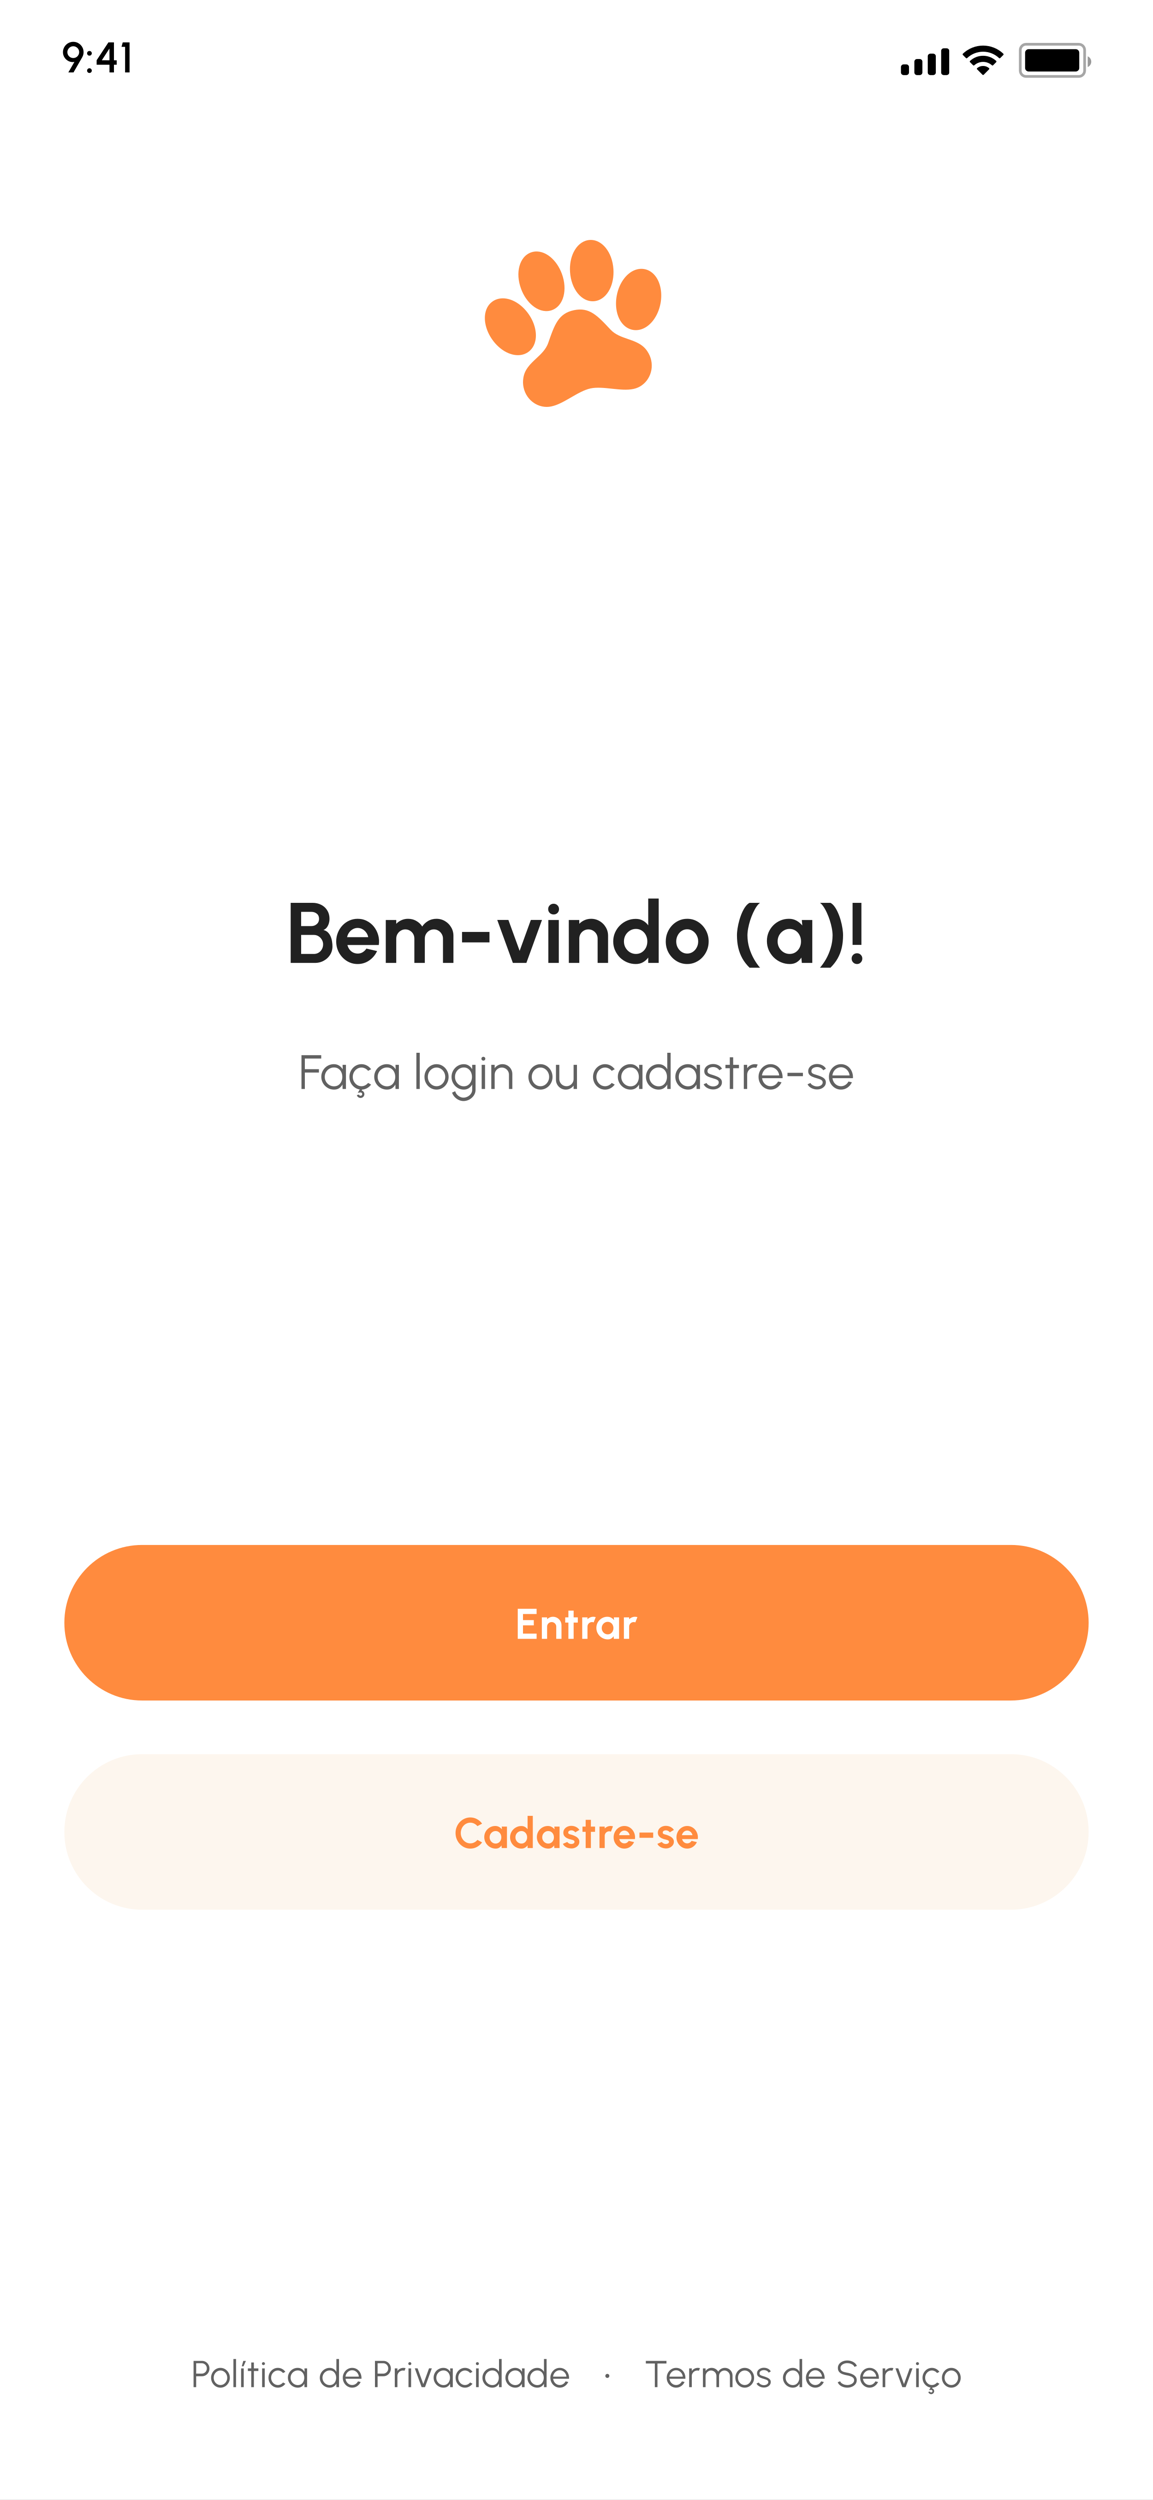<svg width="430" height="932" viewBox="0 0 430 932" fill="none" xmlns="http://www.w3.org/2000/svg">
<rect x="0" y="0" width="430" height="932" fill="#808080" stroke="none"/>
<g clip-path="url(#clip0_14821_15585)">
<rect width="430" height="932" fill="white"/>
<path d="M244.677 103.278C243.542 101.647 242.015 100.621 240.259 100.314L240.236 100.31C239.439 100.178 238.624 100.197 237.834 100.366L237.747 100.385C234.057 101.227 230.947 105.176 230.009 110.211C229.32 113.893 229.931 117.566 231.646 120.036C232.78 121.67 234.31 122.695 236.072 123.001L236.092 123.004C236.889 123.135 237.704 123.116 238.494 122.948C242.23 122.153 245.38 118.196 246.34 113.093C247.013 109.418 246.394 105.75 244.677 103.278ZM234.13 126.376C231.723 125.547 229.447 124.763 227.666 122.863C222.748 117.604 219.778 114.429 214.021 115.653C208.264 116.876 206.837 120.985 204.475 127.793C203.618 130.256 201.855 131.9 199.987 133.643C197.846 135.641 195.633 137.704 195.176 140.937C194.98 142.109 195.01 143.308 195.266 144.468C196.304 149.353 200.953 152.519 205.627 151.525C208.039 151.013 210.428 149.631 212.956 148.169C215.387 146.764 217.9 145.311 220.234 144.815C222.568 144.319 225.448 144.625 228.231 144.923C231.128 145.226 233.86 145.518 236.279 145.004C240.946 144.012 243.899 139.231 242.861 134.346C242.617 133.182 242.153 132.076 241.493 131.086C239.76 128.316 236.898 127.33 234.13 126.376ZM198.603 113.938C200.652 115.623 202.941 116.304 205.049 115.855C205.337 115.794 205.62 115.712 205.896 115.609C210.157 114.027 211.756 108.078 209.536 102.054C208.604 99.521 207.081 97.301 205.258 95.803C203.213 94.122 200.922 93.443 198.814 93.891C198.526 93.952 198.243 94.034 197.968 94.138C193.707 95.719 192.107 101.669 194.328 107.692C195.257 110.221 196.779 112.438 198.603 113.938ZM221.427 112.307C221.721 112.289 222.013 112.25 222.301 112.188C224.411 111.74 226.224 110.187 227.41 107.815C228.465 105.703 228.948 103.06 228.774 100.368C228.353 93.964 224.471 89.18 219.935 89.465C219.641 89.483 219.349 89.523 219.061 89.584C216.955 90.035 215.137 91.587 213.954 93.955C212.897 96.065 212.409 98.713 212.59 101.408C213.01 107.811 216.892 112.596 221.427 112.307ZM196.849 131.345L196.866 131.334C198.349 130.339 199.329 128.782 199.699 126.83C200.26 123.87 199.327 120.27 197.202 117.185C194.26 112.917 189.774 110.582 186.042 111.375C185.251 111.542 184.499 111.856 183.824 112.301L183.807 112.312C182.327 113.301 181.348 114.863 180.978 116.815C180.417 119.775 181.35 123.375 183.475 126.46C186.418 130.728 190.903 133.063 194.636 132.27C195.425 132.103 196.175 131.789 196.849 131.345Z" fill="#FF8B3E"/>
<path d="M108.404 359V336.6H116.564C117.748 336.6 118.815 336.845 119.764 337.336C120.724 337.816 121.482 338.509 122.036 339.416C122.602 340.312 122.884 341.373 122.884 342.6C122.884 343.144 122.804 343.693 122.644 344.248C122.484 344.803 122.239 345.304 121.908 345.752C121.578 346.189 121.151 346.515 120.628 346.728C121.322 346.899 121.887 347.208 122.324 347.656C122.762 348.104 123.103 348.632 123.348 349.24C123.594 349.837 123.759 350.451 123.844 351.08C123.94 351.699 123.988 352.275 123.988 352.808C123.988 353.992 123.695 355.048 123.108 355.976C122.522 356.904 121.732 357.64 120.74 358.184C119.759 358.728 118.671 359 117.476 359H108.404ZM112.308 355.656H117.076C117.716 355.656 118.292 355.501 118.804 355.192C119.316 354.883 119.727 354.456 120.036 353.912C120.346 353.368 120.5 352.749 120.5 352.056C120.5 351.459 120.346 350.893 120.036 350.36C119.727 349.827 119.316 349.395 118.804 349.064C118.292 348.733 117.716 348.568 117.076 348.568H112.308V355.656ZM112.308 345.272H116.116C116.906 345.272 117.578 345.027 118.132 344.536C118.698 344.045 118.98 343.395 118.98 342.584C118.98 341.72 118.698 341.069 118.132 340.632C117.578 340.184 116.906 339.96 116.116 339.96H112.308V345.272ZM133.382 359.416C131.91 359.416 130.566 359.037 129.35 358.28C128.145 357.523 127.179 356.504 126.454 355.224C125.739 353.944 125.382 352.531 125.382 350.984C125.382 349.821 125.59 348.733 126.006 347.72C126.422 346.696 126.993 345.8 127.718 345.032C128.454 344.253 129.307 343.645 130.278 343.208C131.249 342.771 132.283 342.552 133.382 342.552C134.63 342.552 135.771 342.819 136.806 343.352C137.851 343.875 138.737 344.595 139.462 345.512C140.187 346.429 140.715 347.475 141.046 348.648C141.377 349.821 141.451 351.048 141.27 352.328H129.574C129.723 352.925 129.969 353.464 130.31 353.944C130.651 354.413 131.083 354.792 131.606 355.08C132.129 355.357 132.721 355.501 133.382 355.512C134.065 355.523 134.683 355.363 135.238 355.032C135.803 354.691 136.273 354.232 136.646 353.656L140.63 354.584C139.979 356.003 139.009 357.165 137.718 358.072C136.427 358.968 134.982 359.416 133.382 359.416ZM129.446 349.4H137.318C137.201 348.76 136.95 348.184 136.566 347.672C136.193 347.149 135.729 346.733 135.174 346.424C134.619 346.115 134.022 345.96 133.382 345.96C132.742 345.96 132.15 346.115 131.606 346.424C131.062 346.723 130.598 347.133 130.214 347.656C129.841 348.168 129.585 348.749 129.446 349.4ZM143.873 359V343H147.777V344.424C148.321 343.848 148.972 343.395 149.729 343.064C150.486 342.723 151.302 342.552 152.177 342.552C153.286 342.552 154.305 342.813 155.233 343.336C156.172 343.859 156.918 344.557 157.473 345.432C158.038 344.557 158.785 343.859 159.713 343.336C160.641 342.813 161.66 342.552 162.769 342.552C163.942 342.552 165.004 342.84 165.953 343.416C166.913 343.981 167.676 344.744 168.241 345.704C168.817 346.653 169.105 347.715 169.105 348.888V359H165.201V349.928C165.201 349.309 165.046 348.744 164.737 348.232C164.438 347.709 164.033 347.293 163.521 346.984C163.02 346.664 162.454 346.504 161.825 346.504C161.196 346.504 160.625 346.659 160.113 346.968C159.612 347.267 159.206 347.672 158.897 348.184C158.588 348.696 158.433 349.277 158.433 349.928V359H154.529V349.928C154.529 349.277 154.38 348.696 154.081 348.184C153.782 347.672 153.377 347.267 152.865 346.968C152.353 346.659 151.782 346.504 151.153 346.504C150.534 346.504 149.969 346.664 149.457 346.984C148.945 347.293 148.534 347.709 148.225 348.232C147.926 348.744 147.777 349.309 147.777 349.928V359H143.873ZM172.311 347.448H182.551V351.352H172.311V347.448ZM196.308 359H191.268L185.444 342.984H189.604L193.796 354.504L197.972 342.984H202.132L196.308 359ZM204.498 343H208.402V359H204.498V343ZM206.482 340.936C205.906 340.936 205.421 340.749 205.026 340.376C204.631 339.992 204.434 339.512 204.434 338.936C204.434 338.371 204.631 337.896 205.026 337.512C205.421 337.128 205.901 336.936 206.466 336.936C207.031 336.936 207.506 337.128 207.89 337.512C208.285 337.896 208.482 338.371 208.482 338.936C208.482 339.512 208.29 339.992 207.906 340.376C207.522 340.749 207.047 340.936 206.482 340.936ZM226.779 348.888V359H222.875V349.912C222.875 349.283 222.72 348.712 222.411 348.2C222.102 347.677 221.686 347.267 221.163 346.968C220.651 346.659 220.08 346.504 219.451 346.504C218.822 346.504 218.246 346.659 217.723 346.968C217.211 347.267 216.8 347.677 216.491 348.2C216.192 348.712 216.043 349.283 216.043 349.912V359H212.139L212.123 343H216.027L216.043 344.424C216.587 343.848 217.238 343.395 217.995 343.064C218.752 342.723 219.568 342.552 220.443 342.552C221.606 342.552 222.667 342.84 223.627 343.416C224.587 343.981 225.35 344.744 225.915 345.704C226.491 346.653 226.779 347.715 226.779 348.888ZM241.75 335H245.654V359H241.75V357C241.238 357.715 240.593 358.296 239.814 358.744C239.036 359.192 238.134 359.416 237.11 359.416C235.948 359.416 234.86 359.197 233.846 358.76C232.833 358.323 231.937 357.72 231.158 356.952C230.39 356.173 229.788 355.277 229.35 354.264C228.913 353.251 228.694 352.163 228.694 351C228.694 349.837 228.913 348.749 229.35 347.736C229.788 346.723 230.39 345.832 231.158 345.064C231.937 344.285 232.833 343.677 233.846 343.24C234.86 342.803 235.948 342.584 237.11 342.584C238.134 342.584 239.036 342.808 239.814 343.256C240.593 343.693 241.238 344.275 241.75 345V335ZM237.158 355.656C237.99 355.656 238.726 355.448 239.366 355.032C240.006 354.616 240.508 354.056 240.87 353.352C241.233 352.637 241.414 351.853 241.414 351C241.414 350.136 241.233 349.352 240.87 348.648C240.508 347.933 240.001 347.368 239.35 346.952C238.71 346.536 237.98 346.328 237.158 346.328C236.337 346.328 235.585 346.541 234.902 346.968C234.23 347.384 233.692 347.944 233.286 348.648C232.892 349.352 232.694 350.136 232.694 351C232.694 351.864 232.897 352.648 233.302 353.352C233.708 354.056 234.246 354.616 234.918 355.032C235.601 355.448 236.348 355.656 237.158 355.656ZM256.288 359.416C254.816 359.416 253.472 359.037 252.256 358.28C251.051 357.523 250.085 356.509 249.36 355.24C248.645 353.96 248.288 352.547 248.288 351C248.288 349.827 248.496 348.733 248.912 347.72C249.328 346.696 249.899 345.8 250.624 345.032C251.36 344.253 252.213 343.645 253.184 343.208C254.155 342.771 255.189 342.552 256.288 342.552C257.76 342.552 259.099 342.931 260.304 343.688C261.52 344.445 262.485 345.464 263.2 346.744C263.925 348.024 264.288 349.443 264.288 351C264.288 352.163 264.08 353.251 263.664 354.264C263.248 355.277 262.672 356.173 261.936 356.952C261.211 357.72 260.363 358.323 259.392 358.76C258.432 359.197 257.397 359.416 256.288 359.416ZM256.288 355.512C257.067 355.512 257.765 355.304 258.384 354.888C259.003 354.472 259.488 353.923 259.84 353.24C260.203 352.557 260.384 351.811 260.384 351C260.384 350.168 260.197 349.411 259.824 348.728C259.461 348.035 258.965 347.485 258.336 347.08C257.717 346.664 257.035 346.456 256.288 346.456C255.52 346.456 254.827 346.664 254.208 347.08C253.589 347.496 253.099 348.051 252.736 348.744C252.373 349.437 252.192 350.189 252.192 351C252.192 351.843 252.379 352.605 252.752 353.288C253.125 353.971 253.621 354.515 254.24 354.92C254.869 355.315 255.552 355.512 256.288 355.512ZM279.546 360.792C278.437 359.704 277.535 358.541 276.842 357.304C276.159 356.067 275.653 354.733 275.322 353.304C275.002 351.875 274.842 350.339 274.842 348.696C274.842 347.928 274.917 347.064 275.066 346.104C275.215 345.144 275.429 344.168 275.706 343.176C275.983 342.173 276.314 341.229 276.698 340.344C277.093 339.448 277.53 338.669 278.01 338.008C278.49 337.347 279.002 336.877 279.546 336.6H283.45C283.002 336.909 282.554 337.395 282.106 338.056C281.669 338.717 281.247 339.485 280.842 340.36C280.447 341.224 280.09 342.147 279.77 343.128C279.461 344.109 279.215 345.08 279.034 346.04C278.853 347 278.757 347.885 278.746 348.696C278.757 350.36 278.991 351.955 279.45 353.48C279.919 354.995 280.511 356.376 281.226 357.624C281.941 358.861 282.682 359.917 283.45 360.792H279.546ZM299.031 343H302.935V359H299.031L298.855 357.016C298.418 357.731 297.836 358.312 297.111 358.76C296.396 359.197 295.548 359.416 294.567 359.416C293.383 359.416 292.274 359.192 291.239 358.744C290.204 358.296 289.292 357.677 288.503 356.888C287.724 356.099 287.111 355.187 286.663 354.152C286.226 353.117 286.007 352.008 286.007 350.824C286.007 349.683 286.215 348.611 286.631 347.608C287.058 346.605 287.65 345.725 288.407 344.968C289.164 344.211 290.039 343.619 291.031 343.192C292.023 342.765 293.09 342.552 294.231 342.552C295.287 342.552 296.231 342.787 297.063 343.256C297.906 343.725 298.62 344.323 299.207 345.048L299.031 343ZM294.471 355.656C295.303 355.656 296.039 355.448 296.679 355.032C297.319 354.616 297.82 354.056 298.183 353.352C298.546 352.637 298.727 351.853 298.727 351C298.727 350.136 298.546 349.352 298.183 348.648C297.82 347.933 297.314 347.368 296.663 346.952C296.023 346.536 295.292 346.328 294.471 346.328C293.65 346.328 292.898 346.541 292.215 346.968C291.543 347.384 291.004 347.944 290.599 348.648C290.204 349.352 290.007 350.136 290.007 351C290.007 351.864 290.21 352.648 290.615 353.352C291.02 354.056 291.559 354.616 292.231 355.032C292.914 355.448 293.66 355.656 294.471 355.656ZM305.803 360.792C306.571 359.917 307.312 358.861 308.027 357.624C308.742 356.376 309.328 354.995 309.787 353.48C310.256 351.955 310.496 350.36 310.507 348.696C310.496 347.885 310.4 347 310.219 346.04C310.038 345.08 309.787 344.109 309.467 343.128C309.158 342.147 308.8 341.224 308.395 340.36C308 339.485 307.579 338.717 307.131 338.056C306.694 337.395 306.251 336.909 305.803 336.6H309.707C310.251 336.877 310.763 337.347 311.243 338.008C311.723 338.669 312.155 339.448 312.539 340.344C312.934 341.229 313.27 342.173 313.547 343.176C313.824 344.168 314.038 345.144 314.187 346.104C314.336 347.064 314.411 347.928 314.411 348.696C314.411 350.339 314.251 351.875 313.931 353.304C313.611 354.733 313.104 356.067 312.411 357.304C311.718 358.541 310.816 359.704 309.707 360.792H305.803ZM317.96 352.28V336.6H321.256V352.28H317.96ZM319.624 359.416C319.059 359.416 318.579 359.219 318.184 358.824C317.8 358.429 317.608 357.949 317.608 357.384C317.608 356.829 317.8 356.36 318.184 355.976C318.579 355.592 319.059 355.4 319.624 355.4C320.168 355.4 320.632 355.592 321.016 355.976C321.4 356.36 321.592 356.829 321.592 357.384C321.592 357.949 321.4 358.429 321.016 358.824C320.632 359.219 320.168 359.416 319.624 359.416Z" fill="#212121"/>
<path d="M112.43 406V393.4H119.801V394.66H113.69V398.62H118.937V399.88H113.69V406H112.43ZM127.762 397H129.022V406H127.762L127.717 404.326C127.423 404.896 127.012 405.358 126.484 405.712C125.956 406.06 125.326 406.234 124.594 406.234C123.934 406.234 123.316 406.111 122.74 405.865C122.164 405.613 121.657 405.268 121.219 404.83C120.781 404.392 120.439 403.885 120.193 403.309C119.947 402.733 119.824 402.115 119.824 401.455C119.824 400.807 119.944 400.198 120.184 399.628C120.43 399.058 120.766 398.557 121.192 398.125C121.624 397.693 122.122 397.357 122.686 397.117C123.256 396.871 123.865 396.748 124.513 396.748C125.263 396.748 125.917 396.928 126.475 397.288C127.033 397.642 127.477 398.107 127.807 398.683L127.762 397ZM124.567 405.01C125.209 405.01 125.761 404.854 126.223 404.542C126.685 404.224 127.039 403.798 127.285 403.264C127.537 402.73 127.663 402.142 127.663 401.5C127.663 400.84 127.537 400.246 127.285 399.718C127.033 399.184 126.676 398.761 126.214 398.449C125.752 398.137 125.203 397.981 124.567 397.981C123.931 397.981 123.349 398.14 122.821 398.458C122.299 398.77 121.882 399.193 121.57 399.727C121.264 400.261 121.111 400.852 121.111 401.5C121.111 402.154 121.27 402.748 121.588 403.282C121.906 403.81 122.326 404.23 122.848 404.542C123.376 404.854 123.949 405.01 124.567 405.01ZM137.274 403.741L138.399 404.353C137.991 404.923 137.472 405.379 136.842 405.721C136.218 406.063 135.54 406.234 134.808 406.234C133.98 406.234 133.224 406.021 132.54 405.595C131.862 405.169 131.319 404.599 130.911 403.885C130.509 403.165 130.308 402.37 130.308 401.5C130.308 400.84 130.425 400.225 130.659 399.655C130.893 399.079 131.214 398.575 131.622 398.143C132.036 397.705 132.516 397.363 133.062 397.117C133.608 396.871 134.19 396.748 134.808 396.748C135.54 396.748 136.218 396.919 136.842 397.261C137.472 397.603 137.991 398.062 138.399 398.638L137.274 399.241C136.962 398.845 136.587 398.542 136.149 398.332C135.711 398.116 135.264 398.008 134.808 398.008C134.202 398.008 133.653 398.17 133.161 398.494C132.669 398.812 132.279 399.235 131.991 399.763C131.709 400.291 131.568 400.87 131.568 401.5C131.568 402.13 131.712 402.709 132 403.237C132.294 403.765 132.687 404.188 133.179 404.506C133.671 404.818 134.214 404.974 134.808 404.974C135.3 404.974 135.762 404.86 136.194 404.632C136.626 404.404 136.986 404.107 137.274 403.741ZM134.826 409.303C134.448 409.405 134.088 409.357 133.746 409.159C133.404 408.961 133.182 408.673 133.08 408.295L133.863 408.088C133.905 408.25 133.998 408.373 134.142 408.457C134.292 408.541 134.451 408.562 134.619 408.52C134.787 408.472 134.913 408.373 134.997 408.223C135.087 408.079 135.108 407.923 135.06 407.755C135.018 407.587 134.922 407.461 134.772 407.377C134.628 407.299 134.469 407.278 134.295 407.314L133.44 407.431L134.547 405.505L135.249 405.91L134.871 406.567C135.099 406.627 135.3 406.744 135.474 406.918C135.654 407.092 135.777 407.302 135.843 407.548C135.945 407.932 135.897 408.295 135.699 408.637C135.501 408.979 135.21 409.201 134.826 409.303ZM147.498 397H148.758V406H147.498L147.453 404.326C147.159 404.896 146.748 405.358 146.22 405.712C145.692 406.06 145.062 406.234 144.33 406.234C143.67 406.234 143.052 406.111 142.476 405.865C141.9 405.613 141.393 405.268 140.955 404.83C140.517 404.392 140.175 403.885 139.929 403.309C139.683 402.733 139.56 402.115 139.56 401.455C139.56 400.807 139.68 400.198 139.92 399.628C140.166 399.058 140.502 398.557 140.928 398.125C141.36 397.693 141.858 397.357 142.422 397.117C142.992 396.871 143.601 396.748 144.249 396.748C144.999 396.748 145.653 396.928 146.211 397.288C146.769 397.642 147.213 398.107 147.543 398.683L147.498 397ZM144.303 405.01C144.945 405.01 145.497 404.854 145.959 404.542C146.421 404.224 146.775 403.798 147.021 403.264C147.273 402.73 147.399 402.142 147.399 401.5C147.399 400.84 147.273 400.246 147.021 399.718C146.769 399.184 146.412 398.761 145.95 398.449C145.488 398.137 144.939 397.981 144.303 397.981C143.667 397.981 143.085 398.14 142.557 398.458C142.035 398.77 141.618 399.193 141.306 399.727C141 400.261 140.847 400.852 140.847 401.5C140.847 402.154 141.006 402.748 141.324 403.282C141.642 403.81 142.062 404.23 142.584 404.542C143.112 404.854 143.685 405.01 144.303 405.01ZM155.284 406V392.5H156.544V406H155.284ZM162.801 406.234C161.973 406.234 161.217 406.021 160.533 405.595C159.855 405.169 159.312 404.599 158.904 403.885C158.502 403.165 158.301 402.37 158.301 401.5C158.301 400.84 158.418 400.225 158.652 399.655C158.886 399.079 159.207 398.575 159.615 398.143C160.029 397.705 160.509 397.363 161.055 397.117C161.601 396.871 162.183 396.748 162.801 396.748C163.629 396.748 164.382 396.961 165.06 397.387C165.744 397.813 166.287 398.386 166.689 399.106C167.097 399.826 167.301 400.624 167.301 401.5C167.301 402.154 167.184 402.766 166.95 403.336C166.716 403.906 166.392 404.41 165.978 404.848C165.57 405.28 165.093 405.619 164.547 405.865C164.007 406.111 163.425 406.234 162.801 406.234ZM162.801 404.974C163.413 404.974 163.962 404.815 164.448 404.497C164.94 404.173 165.327 403.747 165.609 403.219C165.897 402.691 166.041 402.118 166.041 401.5C166.041 400.87 165.897 400.291 165.609 399.763C165.321 399.229 164.931 398.803 164.439 398.485C163.953 398.167 163.407 398.008 162.801 398.008C162.189 398.008 161.637 398.17 161.145 398.494C160.659 398.812 160.272 399.235 159.984 399.763C159.702 400.291 159.561 400.87 159.561 401.5C159.561 402.148 159.708 402.736 160.002 403.264C160.296 403.786 160.689 404.203 161.181 404.515C161.673 404.821 162.213 404.974 162.801 404.974ZM176.092 397H177.352V406.333C177.352 406.909 177.226 407.449 176.974 407.953C176.728 408.457 176.392 408.898 175.966 409.276C175.546 409.66 175.066 409.96 174.526 410.176C173.986 410.392 173.425 410.5 172.843 410.5C172.219 410.5 171.616 410.356 171.034 410.068C170.452 409.786 169.945 409.408 169.513 408.934C169.087 408.46 168.784 407.935 168.604 407.359L169.765 406.828C169.879 407.278 170.092 407.683 170.404 408.043C170.722 408.409 171.094 408.697 171.52 408.907C171.952 409.123 172.393 409.231 172.843 409.231C173.257 409.231 173.656 409.153 174.04 408.997C174.43 408.847 174.778 408.64 175.084 408.376C175.396 408.112 175.642 407.803 175.822 407.449C176.002 407.101 176.092 406.729 176.092 406.333V404.344C175.78 404.908 175.357 405.364 174.823 405.712C174.295 406.06 173.68 406.234 172.978 406.234C172.348 406.234 171.754 406.111 171.196 405.865C170.644 405.619 170.158 405.28 169.738 404.848C169.318 404.41 168.988 403.906 168.748 403.336C168.514 402.766 168.397 402.154 168.397 401.5C168.397 400.846 168.514 400.234 168.748 399.664C168.988 399.088 169.318 398.584 169.738 398.152C170.158 397.714 170.644 397.372 171.196 397.126C171.754 396.88 172.348 396.757 172.978 396.757C173.68 396.757 174.295 396.931 174.823 397.279C175.357 397.621 175.78 398.077 176.092 398.647V397ZM172.987 405.01C173.611 405.01 174.148 404.848 174.598 404.524C175.054 404.2 175.405 403.771 175.651 403.237C175.897 402.703 176.02 402.124 176.02 401.5C176.02 400.858 175.894 400.273 175.642 399.745C175.396 399.211 175.045 398.785 174.589 398.467C174.133 398.143 173.599 397.981 172.987 397.981C172.375 397.981 171.817 398.14 171.313 398.458C170.815 398.77 170.419 399.193 170.125 399.727C169.831 400.261 169.684 400.852 169.684 401.5C169.684 402.148 169.834 402.739 170.134 403.273C170.434 403.801 170.833 404.224 171.331 404.542C171.835 404.854 172.387 405.01 172.987 405.01ZM179.632 397H180.892V406H179.632V397ZM180.271 395.425C180.067 395.425 179.893 395.359 179.749 395.227C179.611 395.089 179.542 394.918 179.542 394.714C179.542 394.51 179.611 394.342 179.749 394.21C179.893 394.072 180.067 394.003 180.271 394.003C180.469 394.003 180.637 394.072 180.775 394.21C180.919 394.342 180.991 394.51 180.991 394.714C180.991 394.918 180.922 395.089 180.784 395.227C180.646 395.359 180.475 395.425 180.271 395.425ZM191.072 400.429V406H189.812V400.681C189.812 400.189 189.692 399.742 189.452 399.34C189.212 398.938 188.891 398.617 188.489 398.377C188.087 398.137 187.64 398.017 187.148 398.017C186.662 398.017 186.215 398.137 185.807 398.377C185.405 398.617 185.084 398.938 184.844 399.34C184.604 399.742 184.484 400.189 184.484 400.681V406H183.224V397H184.484V398.242C184.802 397.786 185.216 397.423 185.726 397.153C186.236 396.883 186.791 396.748 187.391 396.748C188.069 396.748 188.687 396.913 189.245 397.243C189.803 397.573 190.247 398.017 190.577 398.575C190.907 399.133 191.072 399.751 191.072 400.429ZM201.559 406.234C200.731 406.234 199.975 406.021 199.291 405.595C198.613 405.169 198.07 404.599 197.662 403.885C197.26 403.165 197.059 402.37 197.059 401.5C197.059 400.84 197.176 400.225 197.41 399.655C197.644 399.079 197.965 398.575 198.373 398.143C198.787 397.705 199.267 397.363 199.813 397.117C200.359 396.871 200.941 396.748 201.559 396.748C202.387 396.748 203.14 396.961 203.818 397.387C204.502 397.813 205.045 398.386 205.447 399.106C205.855 399.826 206.059 400.624 206.059 401.5C206.059 402.154 205.942 402.766 205.708 403.336C205.474 403.906 205.15 404.41 204.736 404.848C204.328 405.28 203.851 405.619 203.305 405.865C202.765 406.111 202.183 406.234 201.559 406.234ZM201.559 404.974C202.171 404.974 202.72 404.815 203.206 404.497C203.698 404.173 204.085 403.747 204.367 403.219C204.655 402.691 204.799 402.118 204.799 401.5C204.799 400.87 204.655 400.291 204.367 399.763C204.079 399.229 203.689 398.803 203.197 398.485C202.711 398.167 202.165 398.008 201.559 398.008C200.947 398.008 200.395 398.17 199.903 398.494C199.417 398.812 199.03 399.235 198.742 399.763C198.46 400.291 198.319 400.87 198.319 401.5C198.319 402.148 198.466 402.736 198.76 403.264C199.054 403.786 199.447 404.203 199.939 404.515C200.431 404.821 200.971 404.974 201.559 404.974ZM207.335 402.553V397H208.595V402.301C208.595 402.793 208.715 403.24 208.955 403.642C209.195 404.044 209.516 404.365 209.918 404.605C210.326 404.845 210.773 404.965 211.259 404.965C211.751 404.965 212.195 404.845 212.591 404.605C212.993 404.365 213.314 404.044 213.554 403.642C213.794 403.24 213.914 402.793 213.914 402.301V397H215.174L215.183 406H213.923L213.914 404.74C213.596 405.196 213.182 405.559 212.672 405.829C212.168 406.099 211.616 406.234 211.016 406.234C210.338 406.234 209.72 406.069 209.162 405.739C208.604 405.409 208.16 404.965 207.83 404.407C207.5 403.849 207.335 403.231 207.335 402.553ZM228.127 403.741L229.252 404.353C228.844 404.923 228.325 405.379 227.695 405.721C227.071 406.063 226.393 406.234 225.661 406.234C224.833 406.234 224.077 406.021 223.393 405.595C222.715 405.169 222.172 404.599 221.764 403.885C221.362 403.165 221.161 402.37 221.161 401.5C221.161 400.84 221.278 400.225 221.512 399.655C221.746 399.079 222.067 398.575 222.475 398.143C222.889 397.705 223.369 397.363 223.915 397.117C224.461 396.871 225.043 396.748 225.661 396.748C226.393 396.748 227.071 396.919 227.695 397.261C228.325 397.603 228.844 398.062 229.252 398.638L228.127 399.241C227.815 398.845 227.44 398.542 227.002 398.332C226.564 398.116 226.117 398.008 225.661 398.008C225.055 398.008 224.506 398.17 224.014 398.494C223.522 398.812 223.132 399.235 222.844 399.763C222.562 400.291 222.421 400.87 222.421 401.5C222.421 402.13 222.565 402.709 222.853 403.237C223.147 403.765 223.54 404.188 224.032 404.506C224.524 404.818 225.067 404.974 225.661 404.974C226.153 404.974 226.615 404.86 227.047 404.632C227.479 404.404 227.839 404.107 228.127 403.741ZM238.351 397H239.611V406H238.351L238.306 404.326C238.012 404.896 237.601 405.358 237.073 405.712C236.545 406.06 235.915 406.234 235.183 406.234C234.523 406.234 233.905 406.111 233.329 405.865C232.753 405.613 232.246 405.268 231.808 404.83C231.37 404.392 231.028 403.885 230.782 403.309C230.536 402.733 230.413 402.115 230.413 401.455C230.413 400.807 230.533 400.198 230.773 399.628C231.019 399.058 231.355 398.557 231.781 398.125C232.213 397.693 232.711 397.357 233.275 397.117C233.845 396.871 234.454 396.748 235.102 396.748C235.852 396.748 236.506 396.928 237.064 397.288C237.622 397.642 238.066 398.107 238.396 398.683L238.351 397ZM235.156 405.01C235.798 405.01 236.35 404.854 236.812 404.542C237.274 404.224 237.628 403.798 237.874 403.264C238.126 402.73 238.252 402.142 238.252 401.5C238.252 400.84 238.126 400.246 237.874 399.718C237.622 399.184 237.265 398.761 236.803 398.449C236.341 398.137 235.792 397.981 235.156 397.981C234.52 397.981 233.938 398.14 233.41 398.458C232.888 398.77 232.471 399.193 232.159 399.727C231.853 400.261 231.7 400.852 231.7 401.5C231.7 402.154 231.859 402.748 232.177 403.282C232.495 403.81 232.915 404.23 233.437 404.542C233.965 404.854 234.538 405.01 235.156 405.01ZM248.844 392.5H250.104V406H248.844V404.317C248.532 404.893 248.103 405.358 247.557 405.712C247.017 406.06 246.375 406.234 245.631 406.234C244.977 406.234 244.365 406.111 243.795 405.865C243.225 405.619 242.721 405.28 242.283 404.848C241.851 404.41 241.512 403.906 241.266 403.336C241.02 402.766 240.897 402.154 240.897 401.5C240.897 400.846 241.02 400.234 241.266 399.664C241.512 399.088 241.851 398.584 242.283 398.152C242.721 397.714 243.225 397.372 243.795 397.126C244.365 396.88 244.977 396.757 245.631 396.757C246.375 396.757 247.017 396.934 247.557 397.288C248.103 397.636 248.532 398.095 248.844 398.665V392.5ZM245.64 405.01C246.282 405.01 246.834 404.854 247.296 404.542C247.758 404.224 248.112 403.798 248.358 403.264C248.61 402.73 248.736 402.142 248.736 401.5C248.736 400.84 248.61 400.246 248.358 399.718C248.106 399.184 247.749 398.761 247.287 398.449C246.825 398.137 246.276 397.981 245.64 397.981C245.004 397.981 244.425 398.14 243.903 398.458C243.381 398.77 242.964 399.193 242.652 399.727C242.34 400.261 242.184 400.852 242.184 401.5C242.184 402.154 242.343 402.748 242.661 403.282C242.979 403.81 243.399 404.23 243.921 404.542C244.449 404.854 245.022 405.01 245.64 405.01ZM259.792 397H261.052V406H259.792L259.747 404.326C259.453 404.896 259.042 405.358 258.514 405.712C257.986 406.06 257.356 406.234 256.624 406.234C255.964 406.234 255.346 406.111 254.77 405.865C254.194 405.613 253.687 405.268 253.249 404.83C252.811 404.392 252.469 403.885 252.223 403.309C251.977 402.733 251.854 402.115 251.854 401.455C251.854 400.807 251.974 400.198 252.214 399.628C252.46 399.058 252.796 398.557 253.222 398.125C253.654 397.693 254.152 397.357 254.716 397.117C255.286 396.871 255.895 396.748 256.543 396.748C257.293 396.748 257.947 396.928 258.505 397.288C259.063 397.642 259.507 398.107 259.837 398.683L259.792 397ZM256.597 405.01C257.239 405.01 257.791 404.854 258.253 404.542C258.715 404.224 259.069 403.798 259.315 403.264C259.567 402.73 259.693 402.142 259.693 401.5C259.693 400.84 259.567 400.246 259.315 399.718C259.063 399.184 258.706 398.761 258.244 398.449C257.782 398.137 257.233 397.981 256.597 397.981C255.961 397.981 255.379 398.14 254.851 398.458C254.329 398.77 253.912 399.193 253.6 399.727C253.294 400.261 253.141 400.852 253.141 401.5C253.141 402.154 253.3 402.748 253.618 403.282C253.936 403.81 254.356 404.23 254.878 404.542C255.406 404.854 255.979 405.01 256.597 405.01ZM265.834 406.171C265.342 406.159 264.862 406.069 264.394 405.901C263.926 405.733 263.518 405.505 263.17 405.217C262.822 404.929 262.573 404.602 262.423 404.236L263.512 403.768C263.608 404.002 263.785 404.218 264.043 404.416C264.307 404.608 264.607 404.764 264.943 404.884C265.279 404.998 265.612 405.055 265.942 405.055C266.308 405.055 266.65 404.995 266.968 404.875C267.286 404.755 267.544 404.584 267.742 404.362C267.946 404.134 268.048 403.867 268.048 403.561C268.048 403.231 267.94 402.973 267.724 402.787C267.508 402.595 267.235 402.445 266.905 402.337C266.575 402.223 266.236 402.115 265.888 402.013C265.252 401.839 264.691 401.647 264.205 401.437C263.719 401.227 263.338 400.96 263.062 400.636C262.792 400.306 262.657 399.883 262.657 399.367C262.657 398.821 262.81 398.35 263.116 397.954C263.428 397.552 263.833 397.243 264.331 397.027C264.835 396.805 265.372 396.694 265.942 396.694C266.674 396.694 267.34 396.853 267.94 397.171C268.546 397.489 268.984 397.912 269.254 398.44L268.237 399.043C268.129 398.797 267.958 398.584 267.724 398.404C267.49 398.224 267.223 398.083 266.923 397.981C266.629 397.879 266.329 397.825 266.023 397.819C265.639 397.813 265.282 397.87 264.952 397.99C264.622 398.104 264.355 398.275 264.151 398.503C263.953 398.731 263.854 399.01 263.854 399.34C263.854 399.67 263.953 399.922 264.151 400.096C264.349 400.264 264.616 400.402 264.952 400.51C265.294 400.612 265.678 400.732 266.104 400.87C266.65 401.044 267.163 401.242 267.643 401.464C268.123 401.686 268.51 401.962 268.804 402.292C269.098 402.622 269.242 403.039 269.236 403.543C269.236 404.083 269.074 404.554 268.75 404.956C268.426 405.358 268.006 405.667 267.49 405.883C266.974 406.093 266.422 406.189 265.834 406.171ZM275.587 398.26H273.436L273.427 406H272.167L272.176 398.26H270.547V397H272.176L272.167 394.174H273.427L273.436 397H275.587V398.26ZM277.393 406V397H278.653V398.242C278.971 397.786 279.385 397.423 279.895 397.153C280.405 396.883 280.96 396.748 281.56 396.748C281.908 396.748 282.244 396.793 282.568 396.883L282.055 398.134C281.803 398.056 281.557 398.017 281.317 398.017C280.831 398.017 280.384 398.137 279.976 398.377C279.574 398.617 279.253 398.938 279.013 399.34C278.773 399.742 278.653 400.189 278.653 400.681V406H277.393ZM287.389 406.234C286.561 406.234 285.805 406.021 285.121 405.595C284.443 405.169 283.9 404.599 283.492 403.885C283.09 403.165 282.889 402.37 282.889 401.5C282.889 400.84 283.006 400.225 283.24 399.655C283.474 399.079 283.795 398.575 284.203 398.143C284.617 397.705 285.097 397.363 285.643 397.117C286.189 396.871 286.771 396.748 287.389 396.748C288.055 396.748 288.667 396.88 289.225 397.144C289.789 397.408 290.272 397.777 290.674 398.251C291.082 398.725 291.388 399.28 291.592 399.916C291.802 400.552 291.889 401.239 291.853 401.977H284.221C284.293 402.547 284.473 403.057 284.761 403.507C285.055 403.957 285.427 404.314 285.877 404.578C286.333 404.836 286.837 404.968 287.389 404.974C287.989 404.974 288.529 404.818 289.009 404.506C289.495 404.194 289.885 403.765 290.179 403.219L291.457 403.516C291.097 404.314 290.554 404.968 289.828 405.478C289.102 405.982 288.289 406.234 287.389 406.234ZM284.185 400.96H290.584C290.542 400.402 290.371 399.892 290.071 399.43C289.777 398.962 289.396 398.59 288.928 398.314C288.46 398.032 287.947 397.891 287.389 397.891C286.831 397.891 286.321 398.029 285.859 398.305C285.397 398.575 285.019 398.944 284.725 399.412C284.431 399.874 284.251 400.39 284.185 400.96ZM293.684 399.97H299.444V401.23H293.684V399.97ZM304.592 406.171C304.1 406.159 303.62 406.069 303.152 405.901C302.684 405.733 302.276 405.505 301.928 405.217C301.58 404.929 301.331 404.602 301.181 404.236L302.27 403.768C302.366 404.002 302.543 404.218 302.801 404.416C303.065 404.608 303.365 404.764 303.701 404.884C304.037 404.998 304.37 405.055 304.7 405.055C305.066 405.055 305.408 404.995 305.726 404.875C306.044 404.755 306.302 404.584 306.5 404.362C306.704 404.134 306.806 403.867 306.806 403.561C306.806 403.231 306.698 402.973 306.482 402.787C306.266 402.595 305.993 402.445 305.663 402.337C305.333 402.223 304.994 402.115 304.646 402.013C304.01 401.839 303.449 401.647 302.963 401.437C302.477 401.227 302.096 400.96 301.82 400.636C301.55 400.306 301.415 399.883 301.415 399.367C301.415 398.821 301.568 398.35 301.874 397.954C302.186 397.552 302.591 397.243 303.089 397.027C303.593 396.805 304.13 396.694 304.7 396.694C305.432 396.694 306.098 396.853 306.698 397.171C307.304 397.489 307.742 397.912 308.012 398.44L306.995 399.043C306.887 398.797 306.716 398.584 306.482 398.404C306.248 398.224 305.981 398.083 305.681 397.981C305.387 397.879 305.087 397.825 304.781 397.819C304.397 397.813 304.04 397.87 303.71 397.99C303.38 398.104 303.113 398.275 302.909 398.503C302.711 398.731 302.612 399.01 302.612 399.34C302.612 399.67 302.711 399.922 302.909 400.096C303.107 400.264 303.374 400.402 303.71 400.51C304.052 400.612 304.436 400.732 304.862 400.87C305.408 401.044 305.921 401.242 306.401 401.464C306.881 401.686 307.268 401.962 307.562 402.292C307.856 402.622 308 403.039 307.994 403.543C307.994 404.083 307.832 404.554 307.508 404.956C307.184 405.358 306.764 405.667 306.248 405.883C305.732 406.093 305.18 406.189 304.592 406.171ZM313.635 406.234C312.807 406.234 312.051 406.021 311.367 405.595C310.689 405.169 310.146 404.599 309.738 403.885C309.336 403.165 309.135 402.37 309.135 401.5C309.135 400.84 309.252 400.225 309.486 399.655C309.72 399.079 310.041 398.575 310.449 398.143C310.863 397.705 311.343 397.363 311.889 397.117C312.435 396.871 313.017 396.748 313.635 396.748C314.301 396.748 314.913 396.88 315.471 397.144C316.035 397.408 316.518 397.777 316.92 398.251C317.328 398.725 317.634 399.28 317.838 399.916C318.048 400.552 318.135 401.239 318.099 401.977H310.467C310.539 402.547 310.719 403.057 311.007 403.507C311.301 403.957 311.673 404.314 312.123 404.578C312.579 404.836 313.083 404.968 313.635 404.974C314.235 404.974 314.775 404.818 315.255 404.506C315.741 404.194 316.131 403.765 316.425 403.219L317.703 403.516C317.343 404.314 316.8 404.968 316.074 405.478C315.348 405.982 314.535 406.234 313.635 406.234ZM310.431 400.96H316.83C316.788 400.402 316.617 399.892 316.317 399.43C316.023 398.962 315.642 398.59 315.174 398.314C314.706 398.032 314.193 397.891 313.635 397.891C313.077 397.891 312.567 398.029 312.105 398.305C311.643 398.575 311.265 398.944 310.971 399.412C310.677 399.874 310.497 400.39 310.431 400.96Z" fill="#616161"/>
<path d="M24 605C24 588.984 36.984 576 53 576H377C393.016 576 406 588.984 406 605V605C406 621.016 393.016 634 377 634H53C36.984 634 24 621.016 24 605V605Z" fill="#FF8B3E"/>
<path d="M193.093 611V599.8H200.117V601.752H195.045V604.024H199.069V605.976H195.045V609.048H200.117V611H193.093ZM209.402 605.944V611H207.45V606.456C207.45 606.141 207.373 605.856 207.218 605.6C207.063 605.339 206.855 605.133 206.594 604.984C206.338 604.829 206.053 604.752 205.738 604.752C205.423 604.752 205.135 604.829 204.874 604.984C204.618 605.133 204.413 605.339 204.258 605.6C204.109 605.856 204.034 606.141 204.034 606.456V611H202.082L202.074 603H204.026L204.034 603.712C204.306 603.424 204.631 603.197 205.01 603.032C205.389 602.861 205.797 602.776 206.234 602.776C206.815 602.776 207.346 602.92 207.826 603.208C208.306 603.491 208.687 603.872 208.97 604.352C209.258 604.827 209.402 605.357 209.402 605.944ZM215.484 604.952H213.932V611H211.98V604.952H210.796V603H211.98V600.488H213.932V603H215.484V604.952ZM217.138 611L217.13 603H219.082L219.09 603.712C219.362 603.424 219.688 603.197 220.066 603.032C220.445 602.861 220.853 602.776 221.29 602.776C221.584 602.776 221.877 602.819 222.17 602.904L221.402 604.872C221.2 604.792 220.997 604.752 220.794 604.752C220.48 604.752 220.192 604.829 219.93 604.984C219.674 605.133 219.469 605.339 219.314 605.6C219.165 605.856 219.09 606.141 219.09 606.456V611H217.138ZM228.925 603H230.877V611H228.925L228.837 610.008C228.618 610.365 228.327 610.656 227.965 610.88C227.607 611.099 227.183 611.208 226.693 611.208C226.101 611.208 225.546 611.096 225.029 610.872C224.511 610.648 224.055 610.339 223.661 609.944C223.271 609.549 222.965 609.093 222.741 608.576C222.522 608.059 222.413 607.504 222.413 606.912C222.413 606.341 222.517 605.805 222.725 605.304C222.938 604.803 223.234 604.363 223.613 603.984C223.991 603.605 224.429 603.309 224.925 603.096C225.421 602.883 225.954 602.776 226.525 602.776C227.053 602.776 227.525 602.893 227.941 603.128C228.362 603.363 228.719 603.661 229.013 604.024L228.925 603ZM226.645 609.328C227.061 609.328 227.429 609.224 227.749 609.016C228.069 608.808 228.319 608.528 228.501 608.176C228.682 607.819 228.773 607.427 228.773 607C228.773 606.568 228.682 606.176 228.501 605.824C228.319 605.467 228.066 605.184 227.741 604.976C227.421 604.768 227.055 604.664 226.645 604.664C226.234 604.664 225.858 604.771 225.517 604.984C225.181 605.192 224.911 605.472 224.709 605.824C224.511 606.176 224.413 606.568 224.413 607C224.413 607.432 224.514 607.824 224.717 608.176C224.919 608.528 225.189 608.808 225.525 609.016C225.866 609.224 226.239 609.328 226.645 609.328ZM232.679 611L232.671 603H234.623L234.631 603.712C234.903 603.424 235.228 603.197 235.607 603.032C235.986 602.861 236.394 602.776 236.831 602.776C237.124 602.776 237.418 602.819 237.711 602.904L236.943 604.872C236.74 604.792 236.538 604.752 236.335 604.752C236.02 604.752 235.732 604.829 235.471 604.984C235.215 605.133 235.01 605.339 234.855 605.6C234.706 605.856 234.631 606.141 234.631 606.456V611H232.679Z" fill="white"/>
<path d="M24 683C24 666.984 36.984 654 53 654H377C393.016 654 406 666.984 406 683V683C406 699.016 393.016 712 377 712H53C36.984 712 24 699.016 24 683V683Z" fill="#FDF6EE"/>
<path d="M175.394 689.208C174.637 689.208 173.925 689.059 173.258 688.76C172.591 688.456 172.005 688.037 171.498 687.504C170.997 686.971 170.602 686.355 170.314 685.656C170.031 684.952 169.89 684.2 169.89 683.4C169.89 682.595 170.031 681.843 170.314 681.144C170.602 680.44 170.997 679.824 171.498 679.296C172.005 678.763 172.591 678.347 173.258 678.048C173.925 677.744 174.637 677.592 175.394 677.592C176.301 677.592 177.135 677.803 177.898 678.224C178.661 678.64 179.293 679.197 179.794 679.896L178.05 680.832C177.735 680.443 177.343 680.131 176.874 679.896C176.41 679.661 175.917 679.544 175.394 679.544C174.903 679.544 174.442 679.645 174.01 679.848C173.578 680.045 173.199 680.323 172.874 680.68C172.549 681.032 172.295 681.443 172.114 681.912C171.933 682.376 171.842 682.872 171.842 683.4C171.842 683.933 171.933 684.432 172.114 684.896C172.301 685.36 172.557 685.771 172.882 686.128C173.207 686.48 173.583 686.757 174.01 686.96C174.442 687.157 174.903 687.256 175.394 687.256C175.927 687.256 176.423 687.139 176.882 686.904C177.346 686.664 177.735 686.349 178.05 685.96L179.794 686.904C179.293 687.597 178.661 688.155 177.898 688.576C177.135 688.997 176.301 689.208 175.394 689.208ZM187.114 681H189.066V689H187.114L187.026 688.008C186.807 688.365 186.517 688.656 186.154 688.88C185.797 689.099 185.373 689.208 184.882 689.208C184.29 689.208 183.735 689.096 183.218 688.872C182.701 688.648 182.245 688.339 181.85 687.944C181.461 687.549 181.154 687.093 180.93 686.576C180.711 686.059 180.602 685.504 180.602 684.912C180.602 684.341 180.706 683.805 180.914 683.304C181.127 682.803 181.423 682.363 181.802 681.984C182.181 681.605 182.618 681.309 183.114 681.096C183.61 680.883 184.143 680.776 184.714 680.776C185.242 680.776 185.714 680.893 186.13 681.128C186.551 681.363 186.909 681.661 187.202 682.024L187.114 681ZM184.834 687.328C185.25 687.328 185.618 687.224 185.938 687.016C186.258 686.808 186.509 686.528 186.69 686.176C186.871 685.819 186.962 685.427 186.962 685C186.962 684.568 186.871 684.176 186.69 683.824C186.509 683.467 186.255 683.184 185.93 682.976C185.61 682.768 185.245 682.664 184.834 682.664C184.423 682.664 184.047 682.771 183.706 682.984C183.37 683.192 183.101 683.472 182.898 683.824C182.701 684.176 182.602 684.568 182.602 685C182.602 685.432 182.703 685.824 182.906 686.176C183.109 686.528 183.378 686.808 183.714 687.016C184.055 687.224 184.429 687.328 184.834 687.328ZM196.752 677H198.704V689H196.752V688C196.496 688.357 196.173 688.648 195.784 688.872C195.394 689.096 194.944 689.208 194.432 689.208C193.85 689.208 193.306 689.099 192.8 688.88C192.293 688.661 191.845 688.36 191.456 687.976C191.072 687.587 190.77 687.139 190.552 686.632C190.333 686.125 190.224 685.581 190.224 685C190.224 684.419 190.333 683.875 190.552 683.368C190.77 682.861 191.072 682.416 191.456 682.032C191.845 681.643 192.293 681.339 192.8 681.12C193.306 680.901 193.85 680.792 194.432 680.792C194.944 680.792 195.394 680.904 195.784 681.128C196.173 681.347 196.496 681.637 196.752 682V677ZM194.456 687.328C194.872 687.328 195.24 687.224 195.56 687.016C195.88 686.808 196.13 686.528 196.312 686.176C196.493 685.819 196.584 685.427 196.584 685C196.584 684.568 196.493 684.176 196.312 683.824C196.13 683.467 195.877 683.184 195.552 682.976C195.232 682.768 194.866 682.664 194.456 682.664C194.045 682.664 193.669 682.771 193.328 682.984C192.992 683.192 192.722 683.472 192.52 683.824C192.322 684.176 192.224 684.568 192.224 685C192.224 685.432 192.325 685.824 192.528 686.176C192.73 686.528 193 686.808 193.336 687.016C193.677 687.224 194.05 687.328 194.456 687.328ZM206.733 681H208.685V689H206.733L206.645 688.008C206.426 688.365 206.135 688.656 205.773 688.88C205.415 689.099 204.991 689.208 204.501 689.208C203.909 689.208 203.354 689.096 202.837 688.872C202.319 688.648 201.863 688.339 201.469 687.944C201.079 687.549 200.773 687.093 200.549 686.576C200.33 686.059 200.221 685.504 200.221 684.912C200.221 684.341 200.325 683.805 200.533 683.304C200.746 682.803 201.042 682.363 201.421 681.984C201.799 681.605 202.237 681.309 202.733 681.096C203.229 680.883 203.762 680.776 204.333 680.776C204.861 680.776 205.333 680.893 205.749 681.128C206.17 681.363 206.527 681.661 206.821 682.024L206.733 681ZM204.453 687.328C204.869 687.328 205.237 687.224 205.557 687.016C205.877 686.808 206.127 686.528 206.309 686.176C206.49 685.819 206.581 685.427 206.581 685C206.581 684.568 206.49 684.176 206.309 683.824C206.127 683.467 205.874 683.184 205.549 682.976C205.229 682.768 204.863 682.664 204.453 682.664C204.042 682.664 203.666 682.771 203.325 682.984C202.989 683.192 202.719 683.472 202.517 683.824C202.319 684.176 202.221 684.568 202.221 685C202.221 685.432 202.322 685.824 202.525 686.176C202.727 686.528 202.997 686.808 203.333 687.016C203.674 687.224 204.047 687.328 204.453 687.328ZM212.839 689.144C212.423 689.117 212.02 689.035 211.631 688.896C211.247 688.752 210.905 688.557 210.607 688.312C210.308 688.067 210.079 687.773 209.919 687.432L211.567 686.728C211.631 686.835 211.735 686.949 211.879 687.072C212.023 687.189 212.193 687.288 212.391 687.368C212.593 687.448 212.815 687.488 213.055 687.488C213.257 687.488 213.449 687.461 213.631 687.408C213.817 687.349 213.967 687.261 214.079 687.144C214.196 687.027 214.255 686.875 214.255 686.688C214.255 686.491 214.185 686.339 214.047 686.232C213.913 686.12 213.743 686.037 213.535 685.984C213.332 685.925 213.135 685.872 212.943 685.824C212.436 685.723 211.964 685.565 211.527 685.352C211.095 685.139 210.745 684.864 210.479 684.528C210.217 684.187 210.087 683.776 210.087 683.296C210.087 682.768 210.225 682.312 210.503 681.928C210.785 681.544 211.151 681.248 211.599 681.04C212.052 680.832 212.54 680.728 213.063 680.728C213.697 680.728 214.279 680.861 214.807 681.128C215.34 681.389 215.761 681.76 216.071 682.24L214.527 683.152C214.452 683.024 214.348 682.907 214.215 682.8C214.081 682.688 213.929 682.597 213.759 682.528C213.588 682.453 213.409 682.411 213.223 682.4C212.983 682.389 212.764 682.411 212.567 682.464C212.369 682.517 212.209 682.608 212.087 682.736C211.969 682.864 211.911 683.035 211.911 683.248C211.911 683.451 211.991 683.603 212.151 683.704C212.311 683.8 212.503 683.875 212.727 683.928C212.956 683.981 213.175 684.04 213.383 684.104C213.852 684.259 214.292 684.448 214.703 684.672C215.119 684.896 215.452 685.171 215.703 685.496C215.953 685.821 216.073 686.211 216.063 686.664C216.063 687.181 215.908 687.635 215.599 688.024C215.289 688.408 214.889 688.701 214.399 688.904C213.913 689.107 213.393 689.187 212.839 689.144ZM221.92 682.952H220.368V689H218.416V682.952H217.232V681H218.416V678.488H220.368V681H221.92V682.952ZM223.574 689L223.566 681H225.518L225.526 681.712C225.798 681.424 226.124 681.197 226.502 681.032C226.881 680.861 227.289 680.776 227.726 680.776C228.02 680.776 228.313 680.819 228.606 680.904L227.838 682.872C227.636 682.792 227.433 682.752 227.23 682.752C226.916 682.752 226.628 682.829 226.366 682.984C226.11 683.133 225.905 683.339 225.75 683.6C225.601 683.856 225.526 684.141 225.526 684.456V689H223.574ZM232.849 689.208C232.113 689.208 231.441 689.019 230.833 688.64C230.23 688.261 229.747 687.752 229.385 687.112C229.027 686.472 228.849 685.765 228.849 684.992C228.849 684.411 228.953 683.867 229.161 683.36C229.369 682.848 229.654 682.4 230.017 682.016C230.385 681.627 230.811 681.323 231.297 681.104C231.782 680.885 232.299 680.776 232.849 680.776C233.473 680.776 234.043 680.909 234.561 681.176C235.083 681.437 235.526 681.797 235.889 682.256C236.251 682.715 236.515 683.237 236.681 683.824C236.846 684.411 236.883 685.024 236.793 685.664H230.945C231.019 685.963 231.142 686.232 231.313 686.472C231.483 686.707 231.699 686.896 231.961 687.04C232.222 687.179 232.518 687.251 232.849 687.256C233.19 687.261 233.499 687.181 233.777 687.016C234.059 686.845 234.294 686.616 234.481 686.328L236.473 686.792C236.147 687.501 235.662 688.083 235.017 688.536C234.371 688.984 233.649 689.208 232.849 689.208ZM230.881 684.2H234.817C234.758 683.88 234.633 683.592 234.441 683.336C234.254 683.075 234.022 682.867 233.745 682.712C233.467 682.557 233.169 682.48 232.849 682.48C232.529 682.48 232.233 682.557 231.961 682.712C231.689 682.861 231.457 683.067 231.265 683.328C231.078 683.584 230.95 683.875 230.881 684.2ZM238.482 683.224H243.602V685.176H238.482V683.224ZM248.089 689.144C247.673 689.117 247.27 689.035 246.881 688.896C246.497 688.752 246.155 688.557 245.857 688.312C245.558 688.067 245.329 687.773 245.169 687.432L246.817 686.728C246.881 686.835 246.985 686.949 247.129 687.072C247.273 687.189 247.443 687.288 247.641 687.368C247.843 687.448 248.065 687.488 248.305 687.488C248.507 687.488 248.699 687.461 248.881 687.408C249.067 687.349 249.217 687.261 249.329 687.144C249.446 687.027 249.505 686.875 249.505 686.688C249.505 686.491 249.435 686.339 249.297 686.232C249.163 686.12 248.993 686.037 248.785 685.984C248.582 685.925 248.385 685.872 248.193 685.824C247.686 685.723 247.214 685.565 246.777 685.352C246.345 685.139 245.995 684.864 245.729 684.528C245.467 684.187 245.337 683.776 245.337 683.296C245.337 682.768 245.475 682.312 245.753 681.928C246.035 681.544 246.401 681.248 246.849 681.04C247.302 680.832 247.79 680.728 248.313 680.728C248.947 680.728 249.529 680.861 250.057 681.128C250.59 681.389 251.011 681.76 251.321 682.24L249.777 683.152C249.702 683.024 249.598 682.907 249.465 682.8C249.331 682.688 249.179 682.597 249.009 682.528C248.838 682.453 248.659 682.411 248.473 682.4C248.233 682.389 248.014 682.411 247.817 682.464C247.619 682.517 247.459 682.608 247.337 682.736C247.219 682.864 247.161 683.035 247.161 683.248C247.161 683.451 247.241 683.603 247.401 683.704C247.561 683.8 247.753 683.875 247.977 683.928C248.206 683.981 248.425 684.04 248.633 684.104C249.102 684.259 249.542 684.448 249.953 684.672C250.369 684.896 250.702 685.171 250.953 685.496C251.203 685.821 251.323 686.211 251.313 686.664C251.313 687.181 251.158 687.635 250.849 688.024C250.539 688.408 250.139 688.701 249.649 688.904C249.163 689.107 248.643 689.187 248.089 689.144ZM256.277 689.208C255.541 689.208 254.869 689.019 254.261 688.64C253.658 688.261 253.176 687.752 252.813 687.112C252.456 686.472 252.277 685.765 252.277 684.992C252.277 684.411 252.381 683.867 252.589 683.36C252.797 682.848 253.082 682.4 253.445 682.016C253.813 681.627 254.24 681.323 254.725 681.104C255.21 680.885 255.728 680.776 256.277 680.776C256.901 680.776 257.472 680.909 257.989 681.176C258.512 681.437 258.954 681.797 259.317 682.256C259.68 682.715 259.944 683.237 260.109 683.824C260.274 684.411 260.312 685.024 260.221 685.664H254.373C254.448 685.963 254.57 686.232 254.741 686.472C254.912 686.707 255.128 686.896 255.389 687.04C255.65 687.179 255.946 687.251 256.277 687.256C256.618 687.261 256.928 687.181 257.205 687.016C257.488 686.845 257.722 686.616 257.909 686.328L259.901 686.792C259.576 687.501 259.09 688.083 258.445 688.536C257.8 688.984 257.077 689.208 256.277 689.208ZM254.309 684.2H258.245C258.186 683.88 258.061 683.592 257.869 683.336C257.682 683.075 257.45 682.867 257.173 682.712C256.896 682.557 256.597 682.48 256.277 682.48C255.957 682.48 255.661 682.557 255.389 682.712C255.117 682.861 254.885 683.067 254.693 683.328C254.506 683.584 254.378 683.875 254.309 684.2Z" fill="#FF8B3E"/>
<path d="M72.185 890V880.2H75.321C75.844 880.2 76.315 880.328 76.735 880.585C77.155 880.837 77.489 881.18 77.736 881.614C77.988 882.043 78.114 882.526 78.114 883.063C78.114 883.604 77.986 884.092 77.729 884.526C77.477 884.96 77.139 885.303 76.714 885.555C76.294 885.807 75.83 885.933 75.321 885.933H73.165V890H72.185ZM73.165 884.953H75.244C75.589 884.953 75.904 884.869 76.189 884.701C76.478 884.528 76.707 884.297 76.875 884.008C77.048 883.714 77.134 883.383 77.134 883.014C77.134 882.645 77.048 882.316 76.875 882.027C76.707 881.733 76.478 881.502 76.189 881.334C75.904 881.161 75.589 881.075 75.244 881.075H73.165V884.953ZM82.219 890.182C81.575 890.182 80.987 890.016 80.455 889.685C79.927 889.354 79.505 888.91 79.188 888.355C78.875 887.795 78.719 887.177 78.719 886.5C78.719 885.987 78.81 885.508 78.992 885.065C79.174 884.617 79.424 884.225 79.741 883.889C80.063 883.548 80.436 883.282 80.861 883.091C81.285 882.9 81.738 882.804 82.219 882.804C82.863 882.804 83.448 882.97 83.976 883.301C84.508 883.632 84.93 884.078 85.243 884.638C85.56 885.198 85.719 885.819 85.719 886.5C85.719 887.009 85.628 887.485 85.446 887.928C85.264 888.371 85.012 888.763 84.69 889.104C84.373 889.44 84.001 889.704 83.577 889.895C83.157 890.086 82.704 890.182 82.219 890.182ZM82.219 889.202C82.695 889.202 83.122 889.078 83.5 888.831C83.882 888.579 84.183 888.248 84.403 887.837C84.627 887.426 84.739 886.981 84.739 886.5C84.739 886.01 84.627 885.56 84.403 885.149C84.179 884.734 83.876 884.402 83.493 884.155C83.115 883.908 82.69 883.784 82.219 883.784C81.743 883.784 81.314 883.91 80.931 884.162C80.553 884.409 80.252 884.738 80.028 885.149C79.808 885.56 79.699 886.01 79.699 886.5C79.699 887.004 79.813 887.461 80.042 887.872C80.27 888.278 80.576 888.602 80.959 888.845C81.341 889.083 81.761 889.202 82.219 889.202ZM87.05 890V879.5H88.03V890H87.05ZM89.916 883H90.896V890H89.916V883ZM90.168 882.23L90.728 880.214H91.708L90.826 882.23H90.168ZM96.359 883.98H94.686L94.679 890H93.699L93.706 883.98H92.439V883H93.706L93.699 880.802H94.679L94.686 883H96.359V883.98ZM97.753 883H98.733V890H97.753V883ZM98.25 881.775C98.092 881.775 97.956 881.724 97.844 881.621C97.737 881.514 97.683 881.381 97.683 881.222C97.683 881.063 97.737 880.933 97.844 880.83C97.956 880.723 98.092 880.669 98.25 880.669C98.404 880.669 98.535 880.723 98.642 880.83C98.754 880.933 98.81 881.063 98.81 881.222C98.81 881.381 98.757 881.514 98.649 881.621C98.542 881.724 98.409 881.775 98.25 881.775ZM105.549 888.243L106.424 888.719C106.107 889.162 105.703 889.517 105.213 889.783C104.728 890.049 104.2 890.182 103.631 890.182C102.987 890.182 102.399 890.016 101.867 889.685C101.34 889.354 100.917 888.91 100.6 888.355C100.287 887.795 100.131 887.177 100.131 886.5C100.131 885.987 100.222 885.508 100.404 885.065C100.586 884.617 100.836 884.225 101.153 883.889C101.475 883.548 101.848 883.282 102.273 883.091C102.698 882.9 103.15 882.804 103.631 882.804C104.2 882.804 104.728 882.937 105.213 883.203C105.703 883.469 106.107 883.826 106.424 884.274L105.549 884.743C105.306 884.435 105.015 884.199 104.674 884.036C104.333 883.868 103.986 883.784 103.631 883.784C103.16 883.784 102.733 883.91 102.35 884.162C101.967 884.409 101.664 884.738 101.44 885.149C101.221 885.56 101.111 886.01 101.111 886.5C101.111 886.99 101.223 887.44 101.447 887.851C101.676 888.262 101.981 888.591 102.364 888.838C102.747 889.081 103.169 889.202 103.631 889.202C104.014 889.202 104.373 889.113 104.709 888.936C105.045 888.759 105.325 888.528 105.549 888.243ZM113.546 883H114.526V890H113.546L113.511 888.698C113.282 889.141 112.963 889.501 112.552 889.776C112.141 890.047 111.651 890.182 111.082 890.182C110.569 890.182 110.088 890.086 109.64 889.895C109.192 889.699 108.798 889.431 108.457 889.09C108.116 888.749 107.85 888.355 107.659 887.907C107.468 887.459 107.372 886.978 107.372 886.465C107.372 885.961 107.465 885.487 107.652 885.044C107.843 884.601 108.105 884.211 108.436 883.875C108.772 883.539 109.159 883.278 109.598 883.091C110.041 882.9 110.515 882.804 111.019 882.804C111.602 882.804 112.111 882.944 112.545 883.224C112.979 883.499 113.324 883.861 113.581 884.309L113.546 883ZM111.061 889.23C111.56 889.23 111.99 889.109 112.349 888.866C112.708 888.619 112.984 888.287 113.175 887.872C113.371 887.457 113.469 886.999 113.469 886.5C113.469 885.987 113.371 885.525 113.175 885.114C112.979 884.699 112.701 884.37 112.342 884.127C111.983 883.884 111.556 883.763 111.061 883.763C110.566 883.763 110.114 883.887 109.703 884.134C109.297 884.377 108.973 884.706 108.73 885.121C108.492 885.536 108.373 885.996 108.373 886.5C108.373 887.009 108.497 887.471 108.744 887.886C108.991 888.297 109.318 888.623 109.724 888.866C110.135 889.109 110.58 889.23 111.061 889.23ZM125.451 879.5H126.431V890H125.451V888.691C125.208 889.139 124.875 889.501 124.45 889.776C124.03 890.047 123.531 890.182 122.952 890.182C122.443 890.182 121.967 890.086 121.524 889.895C121.081 889.704 120.689 889.44 120.348 889.104C120.012 888.763 119.748 888.371 119.557 887.928C119.366 887.485 119.27 887.009 119.27 886.5C119.27 885.991 119.366 885.515 119.557 885.072C119.748 884.624 120.012 884.232 120.348 883.896C120.689 883.555 121.081 883.289 121.524 883.098C121.967 882.907 122.443 882.811 122.952 882.811C123.531 882.811 124.03 882.949 124.45 883.224C124.875 883.495 125.208 883.852 125.451 884.295V879.5ZM122.959 889.23C123.458 889.23 123.888 889.109 124.247 888.866C124.606 888.619 124.882 888.287 125.073 887.872C125.269 887.457 125.367 886.999 125.367 886.5C125.367 885.987 125.269 885.525 125.073 885.114C124.877 884.699 124.599 884.37 124.24 884.127C123.881 883.884 123.454 883.763 122.959 883.763C122.464 883.763 122.014 883.887 121.608 884.134C121.202 884.377 120.878 884.706 120.635 885.121C120.392 885.536 120.271 885.996 120.271 886.5C120.271 887.009 120.395 887.471 120.642 887.886C120.889 888.297 121.216 888.623 121.622 888.866C122.033 889.109 122.478 889.23 122.959 889.23ZM131.337 890.182C130.693 890.182 130.105 890.016 129.573 889.685C129.046 889.354 128.624 888.91 128.306 888.355C127.994 887.795 127.837 887.177 127.837 886.5C127.837 885.987 127.928 885.508 128.11 885.065C128.292 884.617 128.542 884.225 128.859 883.889C129.181 883.548 129.555 883.282 129.979 883.091C130.404 882.9 130.857 882.804 131.337 882.804C131.855 882.804 132.331 882.907 132.765 883.112C133.204 883.317 133.58 883.604 133.892 883.973C134.21 884.342 134.448 884.773 134.606 885.268C134.77 885.763 134.837 886.297 134.809 886.871H128.873C128.929 887.314 129.069 887.711 129.293 888.061C129.522 888.411 129.811 888.689 130.161 888.894C130.516 889.095 130.908 889.197 131.337 889.202C131.804 889.202 132.224 889.081 132.597 888.838C132.975 888.595 133.279 888.262 133.507 887.837L134.501 888.068C134.221 888.689 133.799 889.197 133.234 889.594C132.67 889.986 132.037 890.182 131.337 890.182ZM128.845 886.08H133.822C133.79 885.646 133.657 885.249 133.423 884.89C133.195 884.526 132.898 884.237 132.534 884.022C132.17 883.803 131.771 883.693 131.337 883.693C130.903 883.693 130.507 883.8 130.147 884.015C129.788 884.225 129.494 884.512 129.265 884.876C129.037 885.235 128.897 885.637 128.845 886.08ZM139.841 890V880.2H142.977C143.499 880.2 143.971 880.328 144.391 880.585C144.811 880.837 145.144 881.18 145.392 881.614C145.644 882.043 145.77 882.526 145.77 883.063C145.77 883.604 145.641 884.092 145.385 884.526C145.133 884.96 144.794 885.303 144.37 885.555C143.95 885.807 143.485 885.933 142.977 885.933H140.821V890H139.841ZM140.821 884.953H142.9C143.245 884.953 143.56 884.869 143.845 884.701C144.134 884.528 144.363 884.297 144.531 884.008C144.703 883.714 144.79 883.383 144.79 883.014C144.79 882.645 144.703 882.316 144.531 882.027C144.363 881.733 144.134 881.502 143.845 881.334C143.56 881.161 143.245 881.075 142.9 881.075H140.821V884.953ZM147.232 890V883H148.212V883.966C148.46 883.611 148.782 883.329 149.178 883.119C149.575 882.909 150.007 882.804 150.473 882.804C150.744 882.804 151.005 882.839 151.257 882.909L150.858 883.882C150.662 883.821 150.471 883.791 150.284 883.791C149.906 883.791 149.559 883.884 149.241 884.071C148.929 884.258 148.679 884.507 148.492 884.82C148.306 885.133 148.212 885.48 148.212 885.863V890H147.232ZM152.34 883H153.32V890H152.34V883ZM152.837 881.775C152.679 881.775 152.543 881.724 152.431 881.621C152.324 881.514 152.27 881.381 152.27 881.222C152.27 881.063 152.324 880.933 152.431 880.83C152.543 880.723 152.679 880.669 152.837 880.669C152.991 880.669 153.122 880.723 153.229 880.83C153.341 880.933 153.397 881.063 153.397 881.222C153.397 881.381 153.344 881.514 153.236 881.621C153.129 881.724 152.996 881.775 152.837 881.775ZM158.492 890H157.246L154.691 882.979H155.734L157.869 888.852L160.004 882.979H161.047L158.492 890ZM167.887 883H168.867V890H167.887L167.852 888.698C167.623 889.141 167.304 889.501 166.893 889.776C166.482 890.047 165.992 890.182 165.423 890.182C164.91 890.182 164.429 890.086 163.981 889.895C163.533 889.699 163.139 889.431 162.798 889.09C162.457 888.749 162.191 888.355 162 887.907C161.809 887.459 161.713 886.978 161.713 886.465C161.713 885.961 161.806 885.487 161.993 885.044C162.184 884.601 162.446 884.211 162.777 883.875C163.113 883.539 163.5 883.278 163.939 883.091C164.382 882.9 164.856 882.804 165.36 882.804C165.943 882.804 166.452 882.944 166.886 883.224C167.32 883.499 167.665 883.861 167.922 884.309L167.887 883ZM165.402 889.23C165.901 889.23 166.331 889.109 166.69 888.866C167.049 888.619 167.325 888.287 167.516 887.872C167.712 887.457 167.81 886.999 167.81 886.5C167.81 885.987 167.712 885.525 167.516 885.114C167.32 884.699 167.042 884.37 166.683 884.127C166.324 883.884 165.897 883.763 165.402 883.763C164.907 883.763 164.455 883.887 164.044 884.134C163.638 884.377 163.314 884.706 163.071 885.121C162.833 885.536 162.714 885.996 162.714 886.5C162.714 887.009 162.838 887.471 163.085 887.886C163.332 888.297 163.659 888.623 164.065 888.866C164.476 889.109 164.921 889.23 165.402 889.23ZM175.329 888.243L176.204 888.719C175.887 889.162 175.483 889.517 174.993 889.783C174.508 890.049 173.98 890.182 173.411 890.182C172.767 890.182 172.179 890.016 171.647 889.685C171.12 889.354 170.697 888.91 170.38 888.355C170.067 887.795 169.911 887.177 169.911 886.5C169.911 885.987 170.002 885.508 170.184 885.065C170.366 884.617 170.616 884.225 170.933 883.889C171.255 883.548 171.628 883.282 172.053 883.091C172.478 882.9 172.93 882.804 173.411 882.804C173.98 882.804 174.508 882.937 174.993 883.203C175.483 883.469 175.887 883.826 176.204 884.274L175.329 884.743C175.086 884.435 174.795 884.199 174.454 884.036C174.113 883.868 173.766 883.784 173.411 883.784C172.94 883.784 172.513 883.91 172.13 884.162C171.747 884.409 171.444 884.738 171.22 885.149C171.001 885.56 170.891 886.01 170.891 886.5C170.891 886.99 171.003 887.44 171.227 887.851C171.456 888.262 171.761 888.591 172.144 888.838C172.527 889.081 172.949 889.202 173.411 889.202C173.794 889.202 174.153 889.113 174.489 888.936C174.825 888.759 175.105 888.528 175.329 888.243ZM177.545 883H178.525V890H177.545V883ZM178.042 881.775C177.883 881.775 177.748 881.724 177.636 881.621C177.528 881.514 177.475 881.381 177.475 881.222C177.475 881.063 177.528 880.933 177.636 880.83C177.748 880.723 177.883 880.669 178.042 880.669C178.196 880.669 178.326 880.723 178.434 880.83C178.546 880.933 178.602 881.063 178.602 881.222C178.602 881.381 178.548 881.514 178.441 881.621C178.333 881.724 178.2 881.775 178.042 881.775ZM186.103 879.5H187.083V890H186.103V888.691C185.861 889.139 185.527 889.501 185.102 889.776C184.682 890.047 184.183 890.182 183.604 890.182C183.096 890.182 182.62 890.086 182.176 889.895C181.733 889.704 181.341 889.44 181 889.104C180.664 888.763 180.401 888.371 180.209 887.928C180.018 887.485 179.922 887.009 179.922 886.5C179.922 885.991 180.018 885.515 180.209 885.072C180.401 884.624 180.664 884.232 181 883.896C181.341 883.555 181.733 883.289 182.176 883.098C182.62 882.907 183.096 882.811 183.604 882.811C184.183 882.811 184.682 882.949 185.102 883.224C185.527 883.495 185.861 883.852 186.103 884.295V879.5ZM183.611 889.23C184.111 889.23 184.54 889.109 184.899 888.866C185.259 888.619 185.534 888.287 185.725 887.872C185.921 887.457 186.019 886.999 186.019 886.5C186.019 885.987 185.921 885.525 185.725 885.114C185.529 884.699 185.252 884.37 184.892 884.127C184.533 883.884 184.106 883.763 183.611 883.763C183.117 883.763 182.666 883.887 182.26 884.134C181.854 884.377 181.53 884.706 181.287 885.121C181.045 885.536 180.923 885.996 180.923 886.5C180.923 887.009 181.047 887.471 181.294 887.886C181.542 888.297 181.868 888.623 182.274 888.866C182.685 889.109 183.131 889.23 183.611 889.23ZM194.664 883H195.644V890H194.664L194.629 888.698C194.4 889.141 194.08 889.501 193.67 889.776C193.259 890.047 192.769 890.182 192.2 890.182C191.686 890.182 191.206 890.086 190.758 889.895C190.31 889.699 189.915 889.431 189.575 889.09C189.234 888.749 188.968 888.355 188.777 887.907C188.585 887.459 188.49 886.978 188.49 886.465C188.49 885.961 188.583 885.487 188.77 885.044C188.961 884.601 189.222 884.211 189.554 883.875C189.89 883.539 190.277 883.278 190.716 883.091C191.159 882.9 191.633 882.804 192.137 882.804C192.72 882.804 193.229 882.944 193.663 883.224C194.097 883.499 194.442 883.861 194.699 884.309L194.664 883ZM192.179 889.23C192.678 889.23 193.107 889.109 193.467 888.866C193.826 888.619 194.101 888.287 194.293 887.872C194.489 887.457 194.587 886.999 194.587 886.5C194.587 885.987 194.489 885.525 194.293 885.114C194.097 884.699 193.819 884.37 193.46 884.127C193.1 883.884 192.673 883.763 192.179 883.763C191.684 883.763 191.231 883.887 190.821 884.134C190.415 884.377 190.09 884.706 189.848 885.121C189.61 885.536 189.491 885.996 189.491 886.5C189.491 887.009 189.614 887.471 189.862 887.886C190.109 888.297 190.436 888.623 190.842 888.866C191.252 889.109 191.698 889.23 192.179 889.23ZM202.869 879.5H203.849V890H202.869V888.691C202.626 889.139 202.292 889.501 201.868 889.776C201.448 890.047 200.948 890.182 200.37 890.182C199.861 890.182 199.385 890.086 198.942 889.895C198.498 889.704 198.106 889.44 197.766 889.104C197.43 888.763 197.166 888.371 196.975 887.928C196.783 887.485 196.688 887.009 196.688 886.5C196.688 885.991 196.783 885.515 196.975 885.072C197.166 884.624 197.43 884.232 197.766 883.896C198.106 883.555 198.498 883.289 198.942 883.098C199.385 882.907 199.861 882.811 200.37 882.811C200.948 882.811 201.448 882.949 201.868 883.224C202.292 883.495 202.626 883.852 202.869 884.295V879.5ZM200.377 889.23C200.876 889.23 201.305 889.109 201.665 888.866C202.024 888.619 202.299 888.287 202.491 887.872C202.687 887.457 202.785 886.999 202.785 886.5C202.785 885.987 202.687 885.525 202.491 885.114C202.295 884.699 202.017 884.37 201.658 884.127C201.298 883.884 200.871 883.763 200.377 883.763C199.882 883.763 199.432 883.887 199.026 884.134C198.62 884.377 198.295 884.706 198.053 885.121C197.81 885.536 197.689 885.996 197.689 886.5C197.689 887.009 197.812 887.471 198.06 887.886C198.307 888.297 198.634 888.623 199.04 888.866C199.45 889.109 199.896 889.23 200.377 889.23ZM208.755 890.182C208.111 890.182 207.523 890.016 206.991 889.685C206.463 889.354 206.041 888.91 205.724 888.355C205.411 887.795 205.255 887.177 205.255 886.5C205.255 885.987 205.346 885.508 205.528 885.065C205.71 884.617 205.959 884.225 206.277 883.889C206.599 883.548 206.972 883.282 207.397 883.091C207.821 882.9 208.274 882.804 208.755 882.804C209.273 882.804 209.749 882.907 210.183 883.112C210.621 883.317 210.997 883.604 211.31 883.973C211.627 884.342 211.865 884.773 212.024 885.268C212.187 885.763 212.255 886.297 212.227 886.871H206.291C206.347 887.314 206.487 887.711 206.711 888.061C206.939 888.411 207.229 888.689 207.579 888.894C207.933 889.095 208.325 889.197 208.755 889.202C209.221 889.202 209.641 889.081 210.015 888.838C210.393 888.595 210.696 888.262 210.925 887.837L211.919 888.068C211.639 888.689 211.216 889.197 210.652 889.594C210.087 889.986 209.455 890.182 208.755 890.182ZM206.263 886.08H211.24C211.207 885.646 211.074 885.249 210.841 884.89C210.612 884.526 210.316 884.237 209.952 884.022C209.588 883.803 209.189 883.693 208.755 883.693C208.321 883.693 207.924 883.8 207.565 884.015C207.205 884.225 206.911 884.512 206.683 884.876C206.454 885.235 206.314 885.637 206.263 886.08Z" fill="#616161"/>
<path d="M226.489 886.549C226.289 886.549 226.116 886.477 225.971 886.332C225.827 886.187 225.754 886.008 225.754 885.793C225.754 885.588 225.827 885.413 225.971 885.268C226.116 885.123 226.289 885.051 226.489 885.051C226.704 885.051 226.884 885.123 227.028 885.268C227.173 885.413 227.245 885.588 227.245 885.793C227.245 886.008 227.173 886.187 227.028 886.332C226.884 886.477 226.704 886.549 226.489 886.549Z" fill="#616161"/>
<path d="M248.553 880.2V881.18H245.193V890H244.213V881.18H240.86V880.2H248.553ZM252.145 890.182C251.501 890.182 250.913 890.016 250.381 889.685C249.854 889.354 249.431 888.91 249.114 888.355C248.801 887.795 248.645 887.177 248.645 886.5C248.645 885.987 248.736 885.508 248.918 885.065C249.1 884.617 249.35 884.225 249.667 883.889C249.989 883.548 250.362 883.282 250.787 883.091C251.212 882.9 251.664 882.804 252.145 882.804C252.663 882.804 253.139 882.907 253.573 883.112C254.012 883.317 254.387 883.604 254.7 883.973C255.017 884.342 255.255 884.773 255.414 885.268C255.577 885.763 255.645 886.297 255.617 886.871H249.681C249.737 887.314 249.877 887.711 250.101 888.061C250.33 888.411 250.619 888.689 250.969 888.894C251.324 889.095 251.716 889.197 252.145 889.202C252.612 889.202 253.032 889.081 253.405 888.838C253.783 888.595 254.086 888.262 254.315 887.837L255.309 888.068C255.029 888.689 254.607 889.197 254.042 889.594C253.477 889.986 252.845 890.182 252.145 890.182ZM249.653 886.08H254.63C254.597 885.646 254.464 885.249 254.231 884.89C254.002 884.526 253.706 884.237 253.342 884.022C252.978 883.803 252.579 883.693 252.145 883.693C251.711 883.693 251.314 883.8 250.955 884.015C250.596 884.225 250.302 884.512 250.073 884.876C249.844 885.235 249.704 885.637 249.653 886.08ZM257.017 890V883H257.997V883.966C258.244 883.611 258.566 883.329 258.963 883.119C259.36 882.909 259.791 882.804 260.258 882.804C260.529 882.804 260.79 882.839 261.042 882.909L260.643 883.882C260.447 883.821 260.256 883.791 260.069 883.791C259.691 883.791 259.343 883.884 259.026 884.071C258.713 884.258 258.464 884.507 258.277 884.82C258.09 885.133 257.997 885.48 257.997 885.863V890H257.017ZM262.153 890V883H263.133V883.966C263.385 883.611 263.707 883.329 264.099 883.119C264.491 882.909 264.92 882.804 265.387 882.804C265.914 882.804 266.397 882.935 266.836 883.196C267.274 883.453 267.617 883.796 267.865 884.225C268.112 883.796 268.453 883.453 268.887 883.196C269.321 882.935 269.801 882.804 270.329 882.804C270.856 882.804 271.337 882.932 271.771 883.189C272.205 883.446 272.55 883.791 272.807 884.225C273.063 884.659 273.192 885.14 273.192 885.667V890H272.212V885.884C272.212 885.511 272.121 885.165 271.939 884.848C271.757 884.531 271.512 884.276 271.204 884.085C270.9 883.889 270.562 883.791 270.189 883.791C269.815 883.791 269.475 883.882 269.167 884.064C268.863 884.241 268.621 884.489 268.439 884.806C268.257 885.119 268.166 885.478 268.166 885.884V890H267.186V885.884C267.186 885.478 267.095 885.119 266.913 884.806C266.731 884.489 266.486 884.241 266.178 884.064C265.87 883.882 265.529 883.791 265.156 883.791C264.787 883.791 264.449 883.889 264.141 884.085C263.833 884.276 263.588 884.531 263.406 884.848C263.224 885.165 263.133 885.511 263.133 885.884V890H262.153ZM277.737 890.182C277.093 890.182 276.505 890.016 275.973 889.685C275.446 889.354 275.024 888.91 274.706 888.355C274.394 887.795 274.237 887.177 274.237 886.5C274.237 885.987 274.328 885.508 274.51 885.065C274.692 884.617 274.942 884.225 275.259 883.889C275.581 883.548 275.955 883.282 276.379 883.091C276.804 882.9 277.257 882.804 277.737 882.804C278.381 882.804 278.967 882.97 279.494 883.301C280.026 883.632 280.449 884.078 280.761 884.638C281.079 885.198 281.237 885.819 281.237 886.5C281.237 887.009 281.146 887.485 280.964 887.928C280.782 888.371 280.53 888.763 280.208 889.104C279.891 889.44 279.52 889.704 279.095 889.895C278.675 890.086 278.223 890.182 277.737 890.182ZM277.737 889.202C278.213 889.202 278.64 889.078 279.018 888.831C279.401 888.579 279.702 888.248 279.921 887.837C280.145 887.426 280.257 886.981 280.257 886.5C280.257 886.01 280.145 885.56 279.921 885.149C279.697 884.734 279.394 884.402 279.011 884.155C278.633 883.908 278.209 883.784 277.737 883.784C277.261 883.784 276.832 883.91 276.449 884.162C276.071 884.409 275.77 884.738 275.546 885.149C275.327 885.56 275.217 886.01 275.217 886.5C275.217 887.004 275.332 887.461 275.56 887.872C275.789 888.278 276.095 888.602 276.477 888.845C276.86 889.083 277.28 889.202 277.737 889.202ZM284.799 890.133C284.417 890.124 284.043 890.054 283.679 889.923C283.315 889.792 282.998 889.615 282.727 889.391C282.457 889.167 282.263 888.913 282.146 888.628L282.993 888.264C283.068 888.446 283.206 888.614 283.406 888.768C283.612 888.917 283.845 889.039 284.106 889.132C284.368 889.221 284.627 889.265 284.883 889.265C285.168 889.265 285.434 889.218 285.681 889.125C285.929 889.032 286.129 888.899 286.283 888.726C286.442 888.549 286.521 888.341 286.521 888.103C286.521 887.846 286.437 887.646 286.269 887.501C286.101 887.352 285.889 887.235 285.632 887.151C285.376 887.062 285.112 886.978 284.841 886.899C284.347 886.764 283.91 886.614 283.532 886.451C283.154 886.288 282.858 886.08 282.643 885.828C282.433 885.571 282.328 885.242 282.328 884.841C282.328 884.416 282.447 884.05 282.685 883.742C282.928 883.429 283.243 883.189 283.63 883.021C284.022 882.848 284.44 882.762 284.883 882.762C285.453 882.762 285.971 882.886 286.437 883.133C286.909 883.38 287.249 883.709 287.459 884.12L286.668 884.589C286.584 884.398 286.451 884.232 286.269 884.092C286.087 883.952 285.88 883.842 285.646 883.763C285.418 883.684 285.184 883.642 284.946 883.637C284.648 883.632 284.37 883.677 284.113 883.77C283.857 883.859 283.649 883.992 283.49 884.169C283.336 884.346 283.259 884.563 283.259 884.82C283.259 885.077 283.336 885.273 283.49 885.408C283.644 885.539 283.852 885.646 284.113 885.73C284.379 885.809 284.678 885.903 285.009 886.01C285.434 886.145 285.833 886.299 286.206 886.472C286.58 886.645 286.881 886.859 287.109 887.116C287.338 887.373 287.45 887.697 287.445 888.089C287.445 888.509 287.319 888.875 287.067 889.188C286.815 889.501 286.489 889.741 286.087 889.909C285.686 890.072 285.257 890.147 284.799 890.133ZM298.176 879.5H299.156V890H298.176V888.691C297.934 889.139 297.6 889.501 297.175 889.776C296.755 890.047 296.256 890.182 295.677 890.182C295.169 890.182 294.693 890.086 294.249 889.895C293.806 889.704 293.414 889.44 293.073 889.104C292.737 888.763 292.474 888.371 292.282 887.928C292.091 887.485 291.995 887.009 291.995 886.5C291.995 885.991 292.091 885.515 292.282 885.072C292.474 884.624 292.737 884.232 293.073 883.896C293.414 883.555 293.806 883.289 294.249 883.098C294.693 882.907 295.169 882.811 295.677 882.811C296.256 882.811 296.755 882.949 297.175 883.224C297.6 883.495 297.934 883.852 298.176 884.295V879.5ZM295.684 889.23C296.184 889.23 296.613 889.109 296.972 888.866C297.332 888.619 297.607 888.287 297.798 887.872C297.994 887.457 298.092 886.999 298.092 886.5C298.092 885.987 297.994 885.525 297.798 885.114C297.602 884.699 297.325 884.37 296.965 884.127C296.606 883.884 296.179 883.763 295.684 883.763C295.19 883.763 294.739 883.887 294.333 884.134C293.927 884.377 293.603 884.706 293.36 885.121C293.118 885.536 292.996 885.996 292.996 886.5C292.996 887.009 293.12 887.471 293.367 887.886C293.615 888.297 293.941 888.623 294.347 888.866C294.758 889.109 295.204 889.23 295.684 889.23ZM304.063 890.182C303.419 890.182 302.831 890.016 302.299 889.685C301.771 889.354 301.349 888.91 301.032 888.355C300.719 887.795 300.563 887.177 300.563 886.5C300.563 885.987 300.654 885.508 300.836 885.065C301.018 884.617 301.267 884.225 301.585 883.889C301.907 883.548 302.28 883.282 302.705 883.091C303.129 882.9 303.582 882.804 304.063 882.804C304.581 882.804 305.057 882.907 305.491 883.112C305.929 883.317 306.305 883.604 306.618 883.973C306.935 884.342 307.173 884.773 307.332 885.268C307.495 885.763 307.563 886.297 307.535 886.871H301.599C301.655 887.314 301.795 887.711 302.019 888.061C302.247 888.411 302.537 888.689 302.887 888.894C303.241 889.095 303.633 889.197 304.063 889.202C304.529 889.202 304.949 889.081 305.323 888.838C305.701 888.595 306.004 888.262 306.233 887.837L307.227 888.068C306.947 888.689 306.524 889.197 305.96 889.594C305.395 889.986 304.763 890.182 304.063 890.182ZM301.571 886.08H306.548C306.515 885.646 306.382 885.249 306.149 884.89C305.92 884.526 305.624 884.237 305.26 884.022C304.896 883.803 304.497 883.693 304.063 883.693C303.629 883.693 303.232 883.8 302.873 884.015C302.513 884.225 302.219 884.512 301.991 884.876C301.762 885.235 301.622 885.637 301.571 886.08ZM315.989 890.182C315.467 890.182 314.96 890.1 314.47 889.937C313.985 889.774 313.56 889.54 313.196 889.237C312.832 888.934 312.576 888.572 312.426 888.152L313.343 887.809C313.446 888.098 313.633 888.348 313.903 888.558C314.179 888.763 314.498 888.922 314.862 889.034C315.231 889.146 315.607 889.202 315.989 889.202C316.437 889.202 316.855 889.127 317.242 888.978C317.63 888.829 317.942 888.621 318.18 888.355C318.418 888.084 318.537 887.767 318.537 887.403C318.537 887.034 318.414 886.731 318.166 886.493C317.919 886.255 317.599 886.068 317.207 885.933C316.82 885.793 316.414 885.686 315.989 885.611C315.322 885.494 314.722 885.336 314.19 885.135C313.663 884.934 313.245 884.652 312.937 884.288C312.629 883.919 312.475 883.434 312.475 882.832C312.475 882.267 312.639 881.777 312.965 881.362C313.292 880.947 313.721 880.625 314.253 880.396C314.79 880.167 315.369 880.053 315.989 880.053C316.498 880.053 316.995 880.132 317.48 880.291C317.966 880.45 318.393 880.681 318.761 880.984C319.135 881.287 319.403 881.658 319.566 882.097L318.635 882.433C318.533 882.139 318.344 881.889 318.068 881.684C317.798 881.474 317.48 881.315 317.116 881.208C316.752 881.096 316.377 881.04 315.989 881.04C315.546 881.035 315.131 881.11 314.743 881.264C314.361 881.413 314.05 881.623 313.812 881.894C313.574 882.16 313.455 882.473 313.455 882.832C313.455 883.252 313.565 883.576 313.784 883.805C314.008 884.029 314.312 884.197 314.694 884.309C315.077 884.421 315.509 884.521 315.989 884.61C316.615 884.717 317.196 884.885 317.732 885.114C318.269 885.338 318.701 885.639 319.027 886.017C319.354 886.39 319.517 886.852 319.517 887.403C319.517 887.963 319.354 888.453 319.027 888.873C318.701 889.288 318.269 889.61 317.732 889.839C317.2 890.068 316.619 890.182 315.989 890.182ZM324.295 890.182C323.651 890.182 323.063 890.016 322.531 889.685C322.004 889.354 321.582 888.91 321.264 888.355C320.952 887.795 320.795 887.177 320.795 886.5C320.795 885.987 320.886 885.508 321.068 885.065C321.25 884.617 321.5 884.225 321.817 883.889C322.139 883.548 322.513 883.282 322.937 883.091C323.362 882.9 323.815 882.804 324.295 882.804C324.813 882.804 325.289 882.907 325.723 883.112C326.162 883.317 326.538 883.604 326.85 883.973C327.168 884.342 327.406 884.773 327.564 885.268C327.728 885.763 327.795 886.297 327.767 886.871H321.831C321.887 887.314 322.027 887.711 322.251 888.061C322.48 888.411 322.769 888.689 323.119 888.894C323.474 889.095 323.866 889.197 324.295 889.202C324.762 889.202 325.182 889.081 325.555 888.838C325.933 888.595 326.237 888.262 326.465 887.837L327.459 888.068C327.179 888.689 326.757 889.197 326.192 889.594C325.628 889.986 324.995 890.182 324.295 890.182ZM321.803 886.08H326.78C326.748 885.646 326.615 885.249 326.381 884.89C326.153 884.526 325.856 884.237 325.492 884.022C325.128 883.803 324.729 883.693 324.295 883.693C323.861 883.693 323.465 883.8 323.105 884.015C322.746 884.225 322.452 884.512 322.223 884.876C321.995 885.235 321.855 885.637 321.803 886.08ZM329.167 890V883H330.147V883.966C330.395 883.611 330.717 883.329 331.113 883.119C331.51 882.909 331.942 882.804 332.408 882.804C332.679 882.804 332.94 882.839 333.192 882.909L332.793 883.882C332.597 883.821 332.406 883.791 332.219 883.791C331.841 883.791 331.494 883.884 331.176 884.071C330.864 884.258 330.614 884.507 330.427 884.82C330.241 885.133 330.147 885.48 330.147 885.863V890H329.167ZM337.752 890H336.506L333.951 882.979H334.994L337.129 888.852L339.264 882.979H340.307L337.752 890ZM341.667 883H342.647V890H341.667V883ZM342.164 881.775C342.005 881.775 341.87 881.724 341.758 881.621C341.651 881.514 341.597 881.381 341.597 881.222C341.597 881.063 341.651 880.933 341.758 880.83C341.87 880.723 342.005 880.669 342.164 880.669C342.318 880.669 342.449 880.723 342.556 880.83C342.668 880.933 342.724 881.063 342.724 881.222C342.724 881.381 342.67 881.514 342.563 881.621C342.456 881.724 342.323 881.775 342.164 881.775ZM349.463 888.243L350.338 888.719C350.02 889.162 349.617 889.517 349.127 889.783C348.641 890.049 348.114 890.182 347.545 890.182C346.901 890.182 346.313 890.016 345.781 889.685C345.253 889.354 344.831 888.91 344.514 888.355C344.201 887.795 344.045 887.177 344.045 886.5C344.045 885.987 344.136 885.508 344.318 885.065C344.5 884.617 344.749 884.225 345.067 883.889C345.389 883.548 345.762 883.282 346.187 883.091C346.611 882.9 347.064 882.804 347.545 882.804C348.114 882.804 348.641 882.937 349.127 883.203C349.617 883.469 350.02 883.826 350.338 884.274L349.463 884.743C349.22 884.435 348.928 884.199 348.588 884.036C348.247 883.868 347.899 883.784 347.545 883.784C347.073 883.784 346.646 883.91 346.264 884.162C345.881 884.409 345.578 884.738 345.354 885.149C345.134 885.56 345.025 886.01 345.025 886.5C345.025 886.99 345.137 887.44 345.361 887.851C345.589 888.262 345.895 888.591 346.278 888.838C346.66 889.081 347.083 889.202 347.545 889.202C347.927 889.202 348.287 889.113 348.623 888.936C348.959 888.759 349.239 888.528 349.463 888.243ZM347.559 892.569C347.265 892.648 346.985 892.611 346.719 892.457C346.453 892.303 346.28 892.079 346.201 891.785L346.81 891.624C346.842 891.75 346.915 891.846 347.027 891.911C347.143 891.976 347.267 891.993 347.398 891.96C347.528 891.923 347.626 891.846 347.692 891.729C347.762 891.617 347.778 891.496 347.741 891.365C347.708 891.234 347.633 891.136 347.517 891.071C347.405 891.01 347.281 890.994 347.146 891.022L346.481 891.113L347.342 889.615L347.888 889.93L347.594 890.441C347.771 890.488 347.927 890.579 348.063 890.714C348.203 890.849 348.298 891.013 348.35 891.204C348.429 891.503 348.392 891.785 348.238 892.051C348.084 892.317 347.857 892.49 347.559 892.569ZM354.786 890.182C354.142 890.182 353.554 890.016 353.022 889.685C352.494 889.354 352.072 888.91 351.755 888.355C351.442 887.795 351.286 887.177 351.286 886.5C351.286 885.987 351.377 885.508 351.559 885.065C351.741 884.617 351.99 884.225 352.308 883.889C352.63 883.548 353.003 883.282 353.428 883.091C353.852 882.9 354.305 882.804 354.786 882.804C355.43 882.804 356.015 882.97 356.543 883.301C357.075 883.632 357.497 884.078 357.81 884.638C358.127 885.198 358.286 885.819 358.286 886.5C358.286 887.009 358.195 887.485 358.013 887.928C357.831 888.371 357.579 888.763 357.257 889.104C356.939 889.44 356.568 889.704 356.144 889.895C355.724 890.086 355.271 890.182 354.786 890.182ZM354.786 889.202C355.262 889.202 355.689 889.078 356.067 888.831C356.449 888.579 356.75 888.248 356.97 887.837C357.194 887.426 357.306 886.981 357.306 886.5C357.306 886.01 357.194 885.56 356.97 885.149C356.746 884.734 356.442 884.402 356.06 884.155C355.682 883.908 355.257 883.784 354.786 883.784C354.31 883.784 353.88 883.91 353.498 884.162C353.12 884.409 352.819 884.738 352.595 885.149C352.375 885.56 352.266 886.01 352.266 886.5C352.266 887.004 352.38 887.461 352.609 887.872C352.837 888.278 353.143 888.602 353.526 888.845C353.908 889.083 354.328 889.202 354.786 889.202Z" fill="#616161"/>
<path fill-rule="evenodd" clip-rule="evenodd" d="M353 18H352C351.448 18 351 18.42 351 18.938V27.062C351 27.58 351.448 28 352 28H353C353.552 28 354 27.58 354 27.062V18.938C354 18.42 353.552 18 353 18ZM347 20H348C348.552 20 349 20.43 349 20.96V27.04C349 27.57 348.552 28 348 28H347C346.448 28 346 27.57 346 27.04V20.96C346 20.43 346.448 20 347 20ZM343 22H342C341.448 22 341 22.448 341 23V27C341 27.552 341.448 28 342 28H343C343.552 28 344 27.552 344 27V23C344 22.448 343.552 22 343 22ZM338 24H337C336.448 24 336 24.448 336 25V27C336 27.552 336.448 28 337 28H338C338.552 28 339 27.552 339 27V25C339 24.448 338.552 24 338 24Z" fill="black"/>
<path fill-rule="evenodd" clip-rule="evenodd" d="M366.637 19.277C368.852 19.277 370.984 20.129 372.59 21.656C372.711 21.773 372.904 21.772 373.023 21.652L374.179 20.486C374.239 20.425 374.273 20.343 374.272 20.257C374.272 20.172 374.237 20.09 374.176 20.03C369.961 15.99 363.311 15.99 359.096 20.03C359.035 20.09 359.001 20.172 359 20.257C358.999 20.343 359.033 20.425 359.093 20.486L360.25 21.652C360.369 21.772 360.562 21.774 360.683 21.656C362.289 20.129 364.42 19.277 366.637 19.277ZM366.637 23.073C367.854 23.073 369.028 23.525 369.931 24.343C370.053 24.459 370.245 24.456 370.364 24.337L371.519 23.17C371.579 23.109 371.613 23.026 371.612 22.94C371.611 22.854 371.576 22.771 371.514 22.711C368.766 20.155 364.51 20.155 361.762 22.711C361.699 22.771 361.664 22.854 361.663 22.94C361.662 23.026 361.696 23.109 361.757 23.17L362.912 24.337C363.031 24.456 363.223 24.459 363.345 24.343C364.247 23.526 365.42 23.073 366.637 23.073ZM368.95 25.627C368.951 25.713 368.917 25.797 368.856 25.857L366.858 27.873C366.8 27.932 366.72 27.965 366.637 27.965C366.553 27.965 366.473 27.932 366.415 27.873L364.417 25.857C364.356 25.797 364.322 25.713 364.323 25.627C364.325 25.54 364.363 25.458 364.427 25.4C365.703 24.321 367.571 24.321 368.846 25.4C368.91 25.458 368.948 25.54 368.95 25.627Z" fill="black"/>
<path opacity="0.35" d="M382.667 16.5H402.333C403.53 16.5 404.5 17.47 404.5 18.667V26.333C404.5 27.53 403.53 28.5 402.333 28.5H382.667C381.47 28.5 380.5 27.53 380.5 26.333V18.667C380.5 17.47 381.47 16.5 382.667 16.5Z" stroke="black"/>
<path opacity="0.4" d="M405.65 21V25C406.455 24.661 406.978 23.873 406.978 23C406.978 22.127 406.455 21.339 405.65 21" fill="black"/>
<path d="M382.3 19.666C382.3 18.93 382.897 18.333 383.633 18.333H401.167C401.903 18.333 402.5 18.93 402.5 19.666V25.33C402.5 26.066 401.903 26.663 401.167 26.663H383.633C382.897 26.663 382.3 26.066 382.3 25.33V19.666Z" fill="black"/>
<path d="M25.488 27L27.752 23.08C27.213 23.181 26.688 23.16 26.176 23.016C25.669 22.867 25.213 22.624 24.808 22.288C24.403 21.947 24.08 21.533 23.84 21.048C23.6 20.563 23.48 20.029 23.48 19.448C23.48 18.92 23.579 18.424 23.776 17.96C23.979 17.491 24.256 17.08 24.608 16.728C24.96 16.371 25.368 16.093 25.832 15.896C26.301 15.693 26.803 15.592 27.336 15.592C28.035 15.592 28.675 15.765 29.256 16.112C29.837 16.459 30.301 16.925 30.648 17.512C30.995 18.093 31.168 18.739 31.168 19.448C31.168 19.816 31.123 20.152 31.032 20.456C30.947 20.76 30.811 21.08 30.624 21.416L27.416 27H25.488ZM27.32 21.632C27.747 21.632 28.125 21.531 28.456 21.328C28.787 21.12 29.045 20.851 29.232 20.52C29.424 20.184 29.52 19.824 29.52 19.44C29.52 19.024 29.419 18.651 29.216 18.32C29.013 17.989 28.744 17.728 28.408 17.536C28.077 17.344 27.72 17.248 27.336 17.248C26.909 17.248 26.531 17.352 26.2 17.56C25.869 17.768 25.608 18.04 25.416 18.376C25.224 18.707 25.128 19.061 25.128 19.44C25.128 19.84 25.224 20.208 25.416 20.544C25.613 20.875 25.877 21.139 26.208 21.336C26.539 21.533 26.909 21.632 27.32 21.632ZM33.353 20.752C33.107 20.752 32.899 20.667 32.729 20.496C32.563 20.325 32.481 20.117 32.481 19.872C32.481 19.632 32.563 19.427 32.729 19.256C32.899 19.085 33.107 19 33.353 19C33.598 19 33.806 19.085 33.977 19.256C34.147 19.427 34.233 19.632 34.233 19.872C34.233 20.117 34.147 20.325 33.977 20.496C33.806 20.667 33.598 20.752 33.353 20.752ZM33.353 27.208C33.107 27.208 32.899 27.123 32.729 26.952C32.563 26.781 32.481 26.573 32.481 26.328C32.481 26.088 32.563 25.883 32.729 25.712C32.899 25.541 33.107 25.456 33.353 25.456C33.598 25.456 33.806 25.541 33.977 25.712C34.147 25.883 34.233 26.088 34.233 26.328C34.233 26.573 34.147 26.781 33.977 26.952C33.806 27.123 33.598 27.208 33.353 27.208ZM40.832 27V24.136H36.04V22.464L40.432 15.8H42.496V22.472H43.52V24.136H42.496V27H40.832ZM37.976 22.464L40.832 22.472L40.816 18.096L37.976 22.464ZM46.654 27V17.464H45.318L45.774 15.8H48.318V27H46.654Z" fill="black"/>
</g>
<defs>
<clipPath id="clip0_14821_15585">
<rect width="430" height="932" fill="white"/>
</clipPath>
</defs>
</svg>
